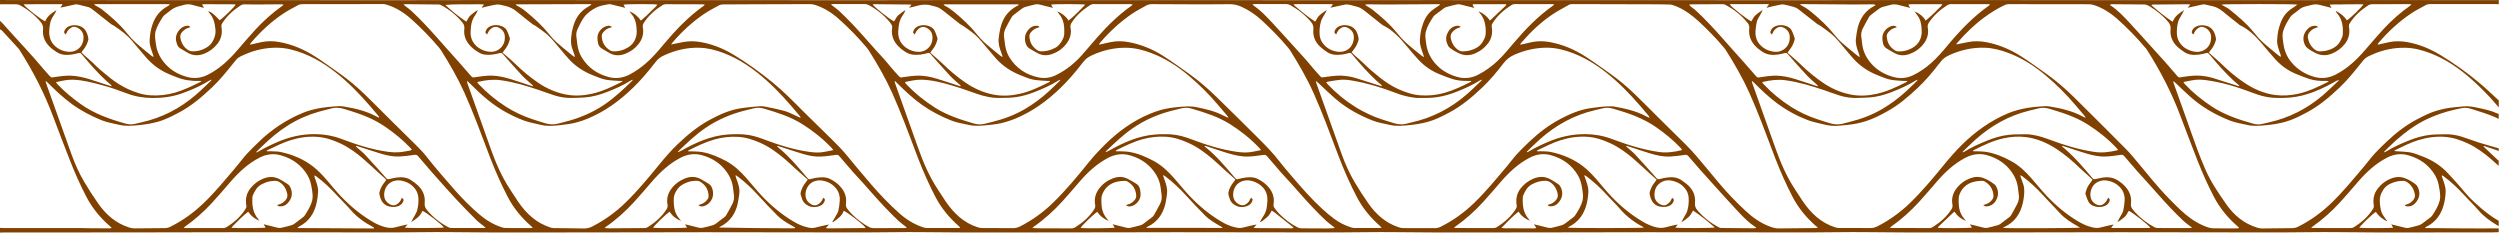<svg width="1408" height="131" viewBox="0 0 1408 131" fill=" #804000" xmlns="http://www.w3.org/2000/svg">
<path d="M0.013 131C0.013 130.106 0.013 129.226 0.013 128.332C0.623 128.372 1.247 128.439 1.857 128.439C16.884 128.452 31.925 128.465 46.953 128.465C47.788 128.465 48.637 128.519 49.472 128.532C53.584 128.572 57.696 128.599 61.807 128.612C62.113 128.612 62.418 128.479 62.935 128.359C62.471 127.918 62.192 127.638 61.9 127.385C56.489 122.689 51.993 117.246 48.663 110.87C45.162 104.173 42.111 97.276 39.352 90.246C36.116 81.988 32.96 73.691 29.829 65.38C24.909 52.32 18.555 39.994 11.075 28.254C10.863 27.921 10.65 27.574 10.385 27.28C7.295 23.905 4.205 20.544 1.101 17.195C0.822 16.902 0.385 16.755 0.013 16.542C0.013 14.941 0.013 13.34 0.013 11.739C0.424 12.139 0.862 12.513 1.26 12.94C5.703 17.822 10.094 22.772 14.59 27.601C17.945 31.203 21.168 34.924 24.325 38.686C25.572 40.18 26.938 41.594 28.224 43.049C28.609 43.489 29.02 43.689 29.617 43.596C31.355 43.315 33.105 43.035 34.856 42.862C36.435 42.702 38.026 42.555 39.618 42.608C43.345 42.715 46.966 43.529 50.52 44.636C54.234 45.797 57.908 47.051 61.595 48.251C62.02 48.398 62.471 48.491 62.908 48.625C62.816 48.171 62.63 47.931 62.404 47.731C61.608 47.037 60.773 46.37 59.99 45.65C54.871 40.954 50.348 35.725 45.905 30.416C45.467 29.895 45.122 29.695 44.459 29.855C43.133 30.175 41.806 30.509 40.453 30.709C37.416 31.149 34.445 31.043 31.792 29.241C30.811 28.575 29.79 27.921 28.888 27.147C25.638 24.359 23.795 20.891 24.245 16.502C24.418 14.848 23.914 13.567 22.893 12.366C19.524 8.378 15.545 5.189 10.929 2.801C10.332 2.495 9.576 2.401 8.886 2.388C5.929 2.361 2.958 2.388 0 2.401C0.013 1.601 0.013 0.8 0.013 0C2.135 0.013 4.258 0.04 6.38 0.04C79.143 0.067 151.906 0.093 224.682 0.107C240.068 0.107 255.453 0.04 270.839 0.04C344.053 0.053 417.254 0.08 490.468 0.107C505.853 0.107 521.239 0.04 536.624 0.04C609.785 0.053 682.946 0.08 756.121 0.107C771.944 0.107 787.767 0.053 803.604 0.053C876.367 0.067 949.13 0.093 1021.91 0.107C1037.33 0.107 1052.76 0.04 1068.2 0.04C1141.36 0.053 1214.52 0.093 1287.69 0.093C1300.69 0.093 1313.69 0.013 1326.69 0.013C1353.04 0.027 1379.38 0.067 1405.74 0.093C1406.27 0.093 1406.78 0.027 1407.31 0C1407.31 0.8 1407.31 1.601 1407.31 2.401C1406.84 2.375 1406.35 2.308 1405.87 2.308C1393.44 2.308 1381.03 2.321 1368.6 2.308C1367.74 2.308 1366.93 2.455 1366.18 2.868C1363.45 4.402 1360.61 5.79 1358.01 7.537C1351.05 12.193 1344.96 17.862 1339.52 24.239C1339.35 24.439 1339.25 24.719 1339.07 25.039C1339.34 25.066 1339.47 25.106 1339.59 25.079C1341.57 24.639 1343.54 24.172 1345.52 23.745C1348.94 23.012 1352.38 23.118 1355.79 23.719C1362.39 24.893 1368.53 27.427 1374.24 30.869C1382.13 35.632 1389.62 40.994 1396.68 46.944C1400.34 50.026 1403.77 53.347 1407.31 56.575C1407.31 57.91 1407.31 59.243 1407.31 60.578C1406.98 60.164 1406.66 59.737 1406.32 59.337C1401.96 54.121 1397.18 49.318 1392.11 44.796C1385.15 38.593 1377.58 33.35 1368.82 29.989C1364.22 28.214 1359.5 26.96 1354.54 26.894C1348.08 26.8 1341.91 28.121 1336.01 30.749C1332.3 32.403 1332.28 32.39 1329.71 35.591C1325.96 40.261 1322.23 44.929 1317.88 49.078C1312.18 54.508 1306.22 59.59 1299.24 63.299C1295.26 65.42 1291.25 67.488 1286.87 68.675C1283.54 69.582 1280.16 70.129 1276.72 70.463C1273.08 70.809 1269.45 71.223 1265.81 70.396C1262.41 69.622 1258.94 69.115 1255.69 67.821C1247.61 64.606 1240.16 60.337 1233.62 54.534C1230.74 51.973 1227.99 49.265 1225.18 46.624C1224.86 46.317 1224.61 45.85 1223.89 45.877C1224.05 46.397 1224.17 46.81 1224.32 47.211C1226.45 53.187 1228.59 59.163 1230.73 65.14C1233.02 71.57 1235.26 78.04 1237.62 84.443C1239 88.192 1240.53 91.887 1242.12 95.542C1245.1 102.425 1249.36 108.575 1253.59 114.698C1258.01 121.088 1263.72 125.944 1271.3 128.225C1272.13 128.479 1273.02 128.692 1273.87 128.679C1279.57 128.652 1285.26 128.532 1290.97 128.492C1292.11 128.479 1293.13 128.239 1294.14 127.745C1301.15 124.303 1307.4 119.741 1313.01 114.352C1319.67 107.948 1325.49 100.771 1331.45 93.741C1333.45 91.38 1335.28 88.845 1337.36 86.564C1339.58 84.15 1341.97 81.895 1344.34 79.627C1349.57 74.665 1355.26 70.302 1361.67 66.994C1365.1 65.233 1368.52 63.459 1372.23 62.378C1375.32 61.485 1378.47 60.778 1381.69 60.471C1383.63 60.284 1385.55 60.071 1387.49 59.91C1390.15 59.697 1392.76 60.097 1395.36 60.671C1399.12 61.498 1402.9 62.218 1406.4 63.873C1406.66 63.993 1406.98 63.993 1407.27 64.059C1407.27 65.033 1407.27 66.02 1407.27 66.994C1406.72 66.714 1406.17 66.421 1405.62 66.167C1401.53 64.353 1397.26 63.032 1393.02 61.698C1391.13 61.098 1389.2 60.498 1387.18 60.791C1385.48 61.044 1383.82 61.471 1382.14 61.845C1376.91 63.032 1371.86 64.753 1367.01 67.034C1360.55 70.076 1354.86 74.278 1349.51 78.974C1347.28 80.934 1345.2 83.056 1343.07 85.11C1342.87 85.297 1342.73 85.55 1342.58 85.764C1343.11 85.724 1343.5 85.564 1343.86 85.337C1348.01 82.749 1352.47 80.814 1356.99 79.013C1360.75 77.506 1364.62 76.426 1368.61 75.959C1371.28 75.652 1373.98 75.705 1376.68 75.625C1379.93 75.518 1383.12 75.972 1386.21 76.906C1389.46 77.893 1392.62 79.187 1395.85 80.201C1399.63 81.388 1403.47 82.429 1407.27 83.536C1407.27 84.07 1407.27 84.603 1407.27 85.137C1407.01 84.99 1406.76 84.803 1406.47 84.71C1404.13 83.909 1401.8 83.122 1399.46 82.349C1399.24 82.269 1398.98 82.269 1398.71 82.228C1398.75 82.415 1398.73 82.522 1398.77 82.575C1398.98 82.802 1399.21 83.002 1399.44 83.216C1401.81 85.457 1404.18 87.698 1406.56 89.926C1406.77 90.126 1407.02 90.286 1407.26 90.473C1407.26 91.447 1407.26 92.434 1407.26 93.407C1405.71 92.034 1404.17 90.619 1402.59 89.272C1398.72 86.017 1394.66 83.029 1390.07 80.868C1385.85 78.88 1381.48 77.386 1376.8 77.066C1371.73 76.732 1366.77 77.439 1361.91 78.947C1357.38 80.361 1353.17 82.509 1348.92 84.563C1348.73 84.643 1348.58 84.803 1348.42 84.923C1348.97 85.177 1349.47 85.163 1349.98 85.203C1352.18 85.35 1354.38 85.403 1356.56 85.684C1359.33 86.044 1361.9 87.151 1364.5 88.151C1369.81 90.206 1374.53 93.167 1378.45 97.343C1380.58 99.597 1382.66 101.892 1384.7 104.226C1387.54 107.455 1390.19 110.843 1393.4 113.725C1394.75 114.938 1396.07 116.192 1397.46 117.366C1400.55 119.954 1403.76 122.382 1407.27 124.357C1407.27 125.33 1407.27 126.318 1407.27 127.291C1407.04 127.185 1406.78 127.078 1406.56 126.945C1402.65 124.65 1399.02 122.035 1396 118.567C1393.29 115.459 1390.31 112.604 1387.54 109.562C1384.14 105.854 1380.47 102.479 1376.48 99.451C1376.12 99.184 1375.8 98.784 1375.16 98.864C1375.23 99.157 1375.24 99.371 1375.32 99.571C1375.84 101.078 1376.44 102.572 1376.85 104.106C1377.17 105.294 1377.43 106.548 1377.39 107.775C1377.33 110.216 1376.99 112.631 1376.4 115.019C1374.95 120.701 1371.85 125.064 1366.54 127.705C1366.29 127.825 1366.06 128.012 1365.83 128.172C1365.85 128.265 1365.87 128.345 1365.89 128.439C1379.69 128.585 1393.48 128.746 1407.29 128.625C1407.29 129.332 1407.29 130.053 1407.29 130.76C1406 130.8 1404.73 130.893 1403.44 130.893C1374.62 130.8 1345.8 131.133 1316.99 130.747C1306.07 130.6 1295.16 130.907 1284.24 130.907C1254.23 130.893 1224.21 130.8 1194.2 130.787C1175.55 130.773 1156.89 130.907 1138.24 130.88C1109.29 130.827 1080.33 131.12 1051.39 130.747C1040.44 130.6 1029.47 130.907 1018.51 130.907C988.535 130.893 958.56 130.8 928.598 130.787C909.897 130.773 891.195 130.907 872.507 130.88C843.513 130.827 814.519 131.12 785.526 130.747C774.57 130.6 763.601 130.907 752.646 130.907C722.591 130.893 692.523 130.8 662.468 130.787C643.766 130.773 625.065 130.92 606.377 130.88C577.516 130.827 548.654 131.12 519.793 130.747C508.838 130.6 497.869 130.907 486.913 130.907C456.805 130.893 426.697 130.8 396.603 130.787C377.994 130.773 359.385 130.92 340.777 130.88C311.876 130.827 282.962 131.12 254.061 130.747C243.145 130.6 232.229 130.907 221.313 130.907C191.258 130.893 161.19 130.8 131.135 130.787C112.487 130.773 93.825 130.867 75.177 130.893C50.772 130.92 26.368 130.92 1.963 130.933C1.247 130.907 0.623 130.973 0.013 131ZM450.823 66.327C450.823 66.047 450.863 65.94 450.823 65.887C450.598 65.567 450.359 65.233 450.107 64.926C444.245 57.91 438.223 51.053 431.353 44.983C424.23 38.686 416.564 33.284 407.624 29.895C403.301 28.254 398.884 27.067 394.242 26.907C387.225 26.667 380.567 28.174 374.201 31.096C372.238 31.99 370.474 33.097 369.24 34.938C368.895 35.445 368.444 35.898 368.06 36.379C364.479 41.021 360.645 45.423 356.441 49.505C348.921 56.816 340.591 62.845 330.882 66.861C329.092 67.608 327.235 68.208 325.378 68.755C322.235 69.689 319.012 70.102 315.762 70.449C312.062 70.836 308.388 71.25 304.714 70.343C301.424 69.529 298.016 69.008 294.859 67.808C287.67 65.086 281.012 61.338 274.99 56.482C271.184 53.414 267.656 50.052 264.22 46.597C263.902 46.277 263.544 45.997 263.199 45.69C263.12 45.757 263.027 45.81 262.947 45.877C263.066 46.29 263.173 46.704 263.305 47.104C267.642 59.27 272.019 71.423 276.317 83.603C279.155 91.633 282.524 99.384 287.179 106.521C288.678 108.829 290.15 111.15 291.702 113.431C296.305 120.194 302.008 125.584 309.979 128.119C310.563 128.305 311.173 128.452 311.783 128.465C317.447 128.545 323.097 128.545 328.76 128.679C330.498 128.719 332.063 128.332 333.588 127.545C340.472 124.05 346.666 119.568 352.197 114.205C359.014 107.588 365.089 100.278 371.084 92.927C374.373 88.899 377.742 84.977 381.496 81.375C386.96 76.145 392.73 71.33 399.375 67.688C405.184 64.513 411.179 61.818 417.797 60.871C420.768 60.444 423.753 60.177 426.737 59.924C428.01 59.817 429.337 59.737 430.57 59.977C433.992 60.617 437.401 61.378 440.783 62.192C443.847 62.925 446.632 64.446 449.471 65.767C449.908 65.94 450.333 66.114 450.823 66.327ZM213.382 66.22C213.448 66.127 213.501 66.02 213.567 65.927C213.342 65.607 213.13 65.273 212.878 64.98C206.989 57.936 200.941 51.039 194.03 44.943C187.107 38.833 179.666 33.564 171.018 30.162C166.257 28.294 161.376 26.96 156.23 26.88C149.824 26.787 143.683 28.094 137.82 30.696C134.04 32.363 134.014 32.35 131.414 35.605C127.66 40.274 123.933 44.943 119.57 49.078C113.893 54.481 107.977 59.524 101.054 63.232C97.035 65.38 92.99 67.474 88.56 68.662C85.27 69.542 81.941 70.102 78.546 70.436C74.806 70.809 71.092 71.21 67.365 70.343C63.969 69.555 60.508 69.035 57.258 67.728C51.343 65.327 45.706 62.392 40.507 58.617C35.652 55.081 31.302 50.986 27.071 46.744C26.712 46.384 26.328 46.063 25.943 45.717C25.85 45.77 25.758 45.837 25.665 45.89C25.797 46.33 25.917 46.77 26.076 47.211C28.211 53.187 30.347 59.163 32.482 65.14C35.082 72.41 37.668 79.694 40.281 86.951C42.231 92.354 44.565 97.583 47.496 102.519C49.963 106.668 52.576 110.75 55.361 114.712C59.725 120.915 65.243 125.704 72.577 128.079C73.638 128.425 74.7 128.639 75.814 128.625C81.477 128.559 87.127 128.492 92.791 128.479C93.839 128.479 94.78 128.265 95.722 127.812C102.818 124.343 109.145 119.741 114.835 114.271C121.48 107.868 127.315 100.691 133.271 93.648C135.247 91.313 137.051 88.819 139.107 86.564C141.229 84.243 143.537 82.095 145.791 79.894C153.06 72.824 161.363 67.368 170.727 63.499C174.096 62.112 177.637 61.311 181.205 60.711C183.685 60.297 186.192 60.097 188.699 59.91C190.237 59.804 191.829 59.684 193.327 59.937C199.88 61.004 206.339 62.472 212.241 65.727C212.586 65.94 212.997 66.06 213.382 66.22ZM504.142 45.703C504.036 45.77 503.93 45.823 503.811 45.89C503.93 46.304 504.036 46.717 504.182 47.117C508.519 59.283 512.896 71.436 517.193 83.603C520.032 91.633 523.401 99.384 528.07 106.521C529.568 108.829 531.04 111.15 532.592 113.431C537.155 120.101 542.752 125.491 550.631 127.998C551.413 128.252 552.262 128.425 553.071 128.439C558.867 128.479 564.65 128.425 570.446 128.492C571.918 128.505 573.218 128.172 574.505 127.518C581.388 124.023 587.582 119.541 593.1 114.165C600.209 107.215 606.602 99.597 612.823 91.847C615.833 88.098 619.083 84.616 622.492 81.255C629.866 73.998 638.103 68.048 647.679 64.059C649.589 63.259 651.565 62.592 653.541 62.005C656.685 61.071 659.908 60.644 663.171 60.324C666.778 59.964 670.346 59.617 673.967 60.377C679.034 61.431 684.074 62.538 688.716 64.953C689.419 65.327 690.135 65.66 690.865 65.994C691.117 66.114 691.408 66.154 691.939 66.3C691.594 65.78 691.422 65.487 691.209 65.22C689.459 63.152 687.695 61.111 685.957 59.043C680.917 53.054 675.36 47.584 669.391 42.555C663.078 37.246 656.221 32.817 648.475 29.895C643.992 28.201 639.389 26.987 634.561 26.894C627.784 26.774 621.338 28.241 615.17 31.056C613.154 31.976 611.364 33.084 610.09 34.951C609.746 35.458 609.295 35.898 608.91 36.392C605.329 41.034 601.496 45.423 597.278 49.519C589.758 56.829 581.428 62.845 571.719 66.861C569.929 67.594 568.072 68.208 566.215 68.755C563.072 69.689 559.849 70.116 556.599 70.436C552.952 70.796 549.331 71.196 545.683 70.369C542.328 69.609 538.892 69.115 535.683 67.835C529.873 65.527 524.342 62.659 519.223 59.03C514.156 55.415 509.633 51.186 505.243 46.77C504.898 46.41 504.514 46.05 504.142 45.703ZM1174.41 66.26C1174.48 66.18 1174.54 66.114 1174.59 66.034C1174.34 65.7 1174.12 65.353 1173.85 65.033C1172.15 63.032 1170.44 61.058 1168.76 59.057C1163.69 53.027 1158.11 47.531 1152.1 42.475C1145.83 37.192 1139 32.803 1131.3 29.882C1126.94 28.228 1122.48 27.027 1117.79 26.88C1110.82 26.667 1104.21 28.161 1097.88 31.056C1095.92 31.95 1094.15 33.057 1092.92 34.884C1092.55 35.431 1092.07 35.912 1091.66 36.432C1088.12 41.048 1084.35 45.45 1080.11 49.452C1074.81 54.468 1069.3 59.177 1062.89 62.712C1058.94 64.9 1054.93 66.981 1050.61 68.315C1047.49 69.275 1044.29 69.956 1041.03 70.289C1039.15 70.489 1037.27 70.689 1035.37 70.836C1032.57 71.049 1029.81 70.756 1027.11 70.062C1024.16 69.315 1021.12 68.782 1018.3 67.715C1012.08 65.34 1006.26 62.178 1000.88 58.19C996.241 54.748 992.063 50.799 987.992 46.704C987.633 46.344 987.249 46.01 986.877 45.663C986.785 45.717 986.705 45.783 986.612 45.837C986.732 46.237 986.824 46.65 986.957 47.051C991.321 59.297 995.711 71.543 1000.05 83.789C1002.87 91.767 1006.26 99.477 1010.9 106.574C1012.38 108.842 1013.83 111.123 1015.35 113.364C1019.93 120.088 1025.57 125.491 1033.5 128.012C1034.2 128.239 1034.96 128.399 1035.69 128.399C1041.56 128.425 1047.45 128.385 1053.33 128.439C1054.75 128.452 1056.01 128.159 1057.27 127.518C1064.15 124.023 1070.34 119.541 1075.87 114.178C1082.69 107.561 1088.77 100.251 1094.76 92.901C1098.05 88.872 1101.45 84.99 1105.16 81.348C1112.61 74.038 1120.93 68.088 1130.55 63.966C1134.27 62.365 1138.16 61.391 1142.13 60.724C1144.59 60.297 1147.11 60.111 1149.62 59.924C1151.16 59.804 1152.75 59.697 1154.25 59.937C1160.89 61.018 1167.42 62.512 1173.39 65.834C1173.69 66.02 1174.06 66.127 1174.41 66.26ZM929.009 66.354C928.903 65.913 928.89 65.767 928.837 65.673C928.691 65.447 928.532 65.233 928.359 65.033C922.391 57.883 916.25 50.893 909.22 44.716C902.244 38.593 894.737 33.337 886.036 29.989C881.221 28.134 876.287 26.854 871.088 26.867C864.814 26.88 858.846 28.241 853.089 30.749C850.596 31.829 848.553 33.324 846.869 35.511C843.182 40.34 839.295 45.01 834.879 49.212C829.109 54.708 823.061 59.804 815.978 63.512C812.145 65.527 808.286 67.514 804.068 68.648C800.739 69.542 797.37 70.116 793.921 70.449C790.221 70.809 786.56 71.21 782.873 70.369C779.517 69.609 776.095 69.102 772.886 67.821C765.445 64.86 758.455 61.058 752.354 55.815C748.919 52.88 745.696 49.705 742.38 46.637C742.048 46.33 741.703 46.037 741.358 45.743C741.266 45.81 741.173 45.877 741.08 45.943C741.226 46.384 741.358 46.837 741.518 47.277C743.64 53.214 745.749 59.15 747.871 65.086C750.47 72.357 753.057 79.641 755.67 86.898C757.619 92.34 759.994 97.623 762.938 102.586C765.405 106.734 768.018 110.83 770.803 114.765C775.114 120.875 780.539 125.651 787.794 128.012C788.642 128.292 789.478 128.465 790.38 128.465C796.309 128.452 802.224 128.439 808.153 128.479C809.294 128.492 810.315 128.225 811.323 127.732C818.339 124.29 824.586 119.728 830.197 114.338C836.855 107.935 842.678 100.758 848.633 93.728C850.636 91.367 852.466 88.832 854.548 86.551C856.763 84.136 859.151 81.882 861.525 79.614C866.751 74.651 872.467 70.343 878.86 66.967C884.285 64.099 889.895 61.711 895.997 60.871C899.962 60.324 903.955 59.764 907.987 59.897C908.212 59.91 908.438 59.897 908.65 59.937C915.096 61.071 921.489 62.432 927.325 65.62C927.789 65.834 928.28 66.02 929.009 66.354ZM856.06 25.026C856.485 25.066 856.617 25.106 856.724 25.079C858.7 24.639 860.676 24.172 862.652 23.745C866.021 23.012 869.43 23.078 872.799 23.692C880.067 25.013 886.765 27.867 892.959 31.856C897.681 34.898 902.23 38.219 906.819 41.461C911.82 44.996 916.489 48.958 920.892 53.2C925.295 57.443 929.566 61.831 933.917 66.127C939.076 71.236 944.289 76.305 949.422 81.441C951.491 83.509 953.507 85.644 955.403 87.871C959.608 92.794 963.706 97.81 967.858 102.772C972.699 108.575 977.938 113.991 983.482 119.101C987.289 122.609 991.493 125.531 996.334 127.425C998.112 128.119 999.889 128.692 1001.85 128.652C1008.79 128.545 1015.73 128.505 1022.66 128.439C1022.94 128.439 1023.22 128.345 1023.5 128.292C1023.56 128.185 1023.63 128.065 1023.7 127.958C1023.38 127.745 1023.02 127.558 1022.73 127.305C1017.37 122.622 1012.89 117.22 1009.58 110.87C1005.94 103.853 1002.74 96.623 999.876 89.259C997.236 82.482 994.782 75.625 992.116 68.848C989.901 63.232 987.647 57.629 985.166 52.133C981.413 43.822 976.864 35.938 971.996 28.254C971.611 27.654 971.16 27.107 970.709 26.56C966.399 21.424 961.69 16.662 956.783 12.1C954.979 10.405 953.016 8.858 951.013 7.417C948.268 5.456 945.31 3.869 942.074 2.841C941.53 2.668 940.959 2.561 940.389 2.548C938.134 2.481 935.88 2.428 933.625 2.428C917.749 2.388 901.885 2.348 886.009 2.308C885.16 2.308 884.325 2.321 883.569 2.748C880.465 4.536 877.255 6.15 874.284 8.151C867.785 12.526 862.135 17.902 857.002 23.826C856.737 24.159 856.485 24.506 856.06 25.026ZM377.954 25.053C380.408 24.559 382.517 24.146 384.626 23.719C388.008 23.025 391.403 23.105 394.772 23.719C401.324 24.893 407.426 27.387 413.116 30.789C420.822 35.418 428.09 40.727 435.08 46.397C441.459 51.573 447.163 57.469 452.959 63.272C458.092 68.408 463.384 73.397 468.517 78.533C471.528 81.548 474.552 84.563 477.231 87.858C481.594 93.234 486.051 98.517 490.561 103.759C495.481 109.482 500.707 114.912 506.318 119.954C510.31 123.53 514.78 126.358 519.912 128.025C520.536 128.225 521.199 128.412 521.849 128.412C527.857 128.439 533.879 128.439 539.887 128.425C540.166 128.425 540.431 128.319 540.723 128.265C540.656 128.065 540.656 127.972 540.603 127.918C540.391 127.692 540.152 127.492 539.927 127.278C534.622 122.609 530.152 117.246 526.862 110.95C523.189 103.906 519.979 96.636 517.101 89.219C514.474 82.482 512.034 75.665 509.381 68.942C507.166 63.326 504.912 57.723 502.431 52.227C498.665 43.876 494.089 35.952 489.194 28.228C488.916 27.774 488.584 27.361 488.239 26.947C483.412 21.198 478.173 15.835 472.589 10.832C468.596 7.257 464.153 4.376 458.994 2.761C458.132 2.495 457.19 2.321 456.275 2.321C446.102 2.321 435.942 2.361 425.769 2.401C419.535 2.428 413.301 2.428 407.081 2.495C406.351 2.508 405.555 2.668 404.932 3.015C402.147 4.536 399.295 6.003 396.656 7.777C389.984 12.3 384.095 17.729 378.843 23.852C378.578 24.172 378.339 24.532 377.954 25.053ZM1260.87 128.492C1260.9 128.385 1260.93 128.279 1260.95 128.172C1260.67 127.905 1260.4 127.625 1260.1 127.371C1254.69 122.676 1250.21 117.22 1246.88 110.856C1243.41 104.2 1240.35 97.343 1237.61 90.366C1234.35 82.068 1231.19 73.718 1228.05 65.38C1223.13 52.32 1216.77 40.007 1209.29 28.254C1209.11 27.961 1208.91 27.654 1208.68 27.387C1203.51 21.238 1197.94 15.461 1191.89 10.178C1188.28 7.044 1184.26 4.562 1179.74 2.988C1178.72 2.628 1177.59 2.388 1176.52 2.388C1161.45 2.335 1146.37 2.335 1131.3 2.335C1130.59 2.335 1129.8 2.495 1129.14 2.801C1125.04 4.709 1121.24 7.097 1117.58 9.778C1111.96 13.887 1107.06 18.73 1102.48 23.932C1102.22 24.239 1101.8 24.506 1101.88 25.013C1104.05 24.573 1106.16 24.172 1108.26 23.732C1111.69 23.025 1115.12 23.105 1118.53 23.732C1125.75 25.079 1132.4 27.907 1138.54 31.883C1143.33 34.978 1147.96 38.34 1152.62 41.648C1158.11 45.556 1163.2 49.972 1168.02 54.694C1174.05 60.631 1180.05 66.621 1186.04 72.597C1189.86 76.412 1193.68 80.228 1197.47 84.083C1198.75 85.377 1199.98 86.724 1201.15 88.112C1204.97 92.66 1208.75 97.249 1212.55 101.812C1217.33 107.548 1222.46 112.937 1227.87 118.073C1231.65 121.662 1235.78 124.784 1240.57 126.891C1242.54 127.758 1244.55 128.612 1246.77 128.612C1251.06 128.612 1255.36 128.625 1259.64 128.625C1260.02 128.599 1260.45 128.532 1260.87 128.492ZM299.833 128.385C299.859 128.292 299.886 128.185 299.912 128.092C299.66 127.852 299.422 127.598 299.156 127.371C293.732 122.636 289.195 117.153 285.866 110.723C282.259 103.746 279.075 96.556 276.224 89.232C273.598 82.495 271.157 75.678 268.505 68.955C266.29 63.339 264.048 57.736 261.568 52.24C257.801 43.889 253.238 35.978 248.331 28.241C248.052 27.788 247.721 27.361 247.376 26.96C242.521 21.171 237.256 15.781 231.632 10.752C227.64 7.177 223.17 4.336 218.024 2.708C217.321 2.481 216.565 2.295 215.835 2.295C200.636 2.295 185.423 2.308 170.223 2.348C169.453 2.348 168.604 2.508 167.941 2.868C165.063 4.429 162.132 5.923 159.426 7.737C152.662 12.273 146.746 17.809 141.428 23.999C141.189 24.279 140.99 24.599 140.658 25.053C141.056 25.053 141.229 25.079 141.375 25.053C143.351 24.613 145.327 24.132 147.303 23.719C150.633 23.012 153.988 23.078 157.317 23.679C164.546 24.973 171.204 27.814 177.358 31.75C182.12 34.804 186.696 38.153 191.338 41.421C196.378 44.97 201.073 48.972 205.517 53.24C209.92 57.483 214.191 61.858 218.541 66.167C223.701 71.276 228.913 76.346 234.046 81.481C236.115 83.549 238.198 85.63 240.001 87.925C245.002 94.328 250.347 100.424 255.692 106.534C260.109 111.577 264.804 116.339 269.897 120.701C273.691 123.956 277.908 126.518 282.696 128.052C283.439 128.292 284.248 128.425 285.031 128.425C289.54 128.465 294.05 128.452 298.559 128.452C298.984 128.452 299.408 128.412 299.833 128.385ZM618.844 25.066C619.255 25.039 619.428 25.053 619.587 25.026C621.523 24.599 623.46 24.159 625.396 23.745C628.858 22.998 632.333 23.105 635.795 23.745C642.878 25.066 649.43 27.828 655.465 31.709C660.332 34.844 665.041 38.246 669.763 41.608C675.293 45.543 680.413 49.985 685.267 54.734C693.371 62.672 701.489 70.596 709.486 78.64C713.293 82.469 717.073 86.351 720.389 90.646C722.524 93.421 724.806 96.089 727.087 98.744C732.671 105.28 738.308 111.79 744.661 117.62C746.836 119.621 749.117 121.555 751.505 123.303C754.37 125.41 757.54 126.998 760.935 128.065C761.519 128.252 762.142 128.399 762.739 128.412C767.514 128.439 772.289 128.425 777.064 128.412C777.342 128.412 777.621 128.305 778.164 128.199C777.647 127.705 777.329 127.371 776.984 127.065C771.824 122.502 767.487 117.26 764.264 111.137C760.378 103.746 757.049 96.089 754.025 88.312C751.492 81.775 749.118 75.172 746.558 68.648C744.449 63.285 742.287 57.923 739.926 52.667C736.093 44.102 731.411 35.992 726.397 28.081C726.119 27.627 725.761 27.227 725.429 26.814C720.906 21.398 715.946 16.382 710.773 11.593C707.271 8.351 703.385 5.67 699.008 3.735C696.926 2.815 694.791 2.321 692.469 2.361C685.36 2.468 678.238 2.428 671.129 2.428C663.741 2.415 656.366 2.401 648.979 2.335C647.745 2.321 646.605 2.521 645.544 3.122C642.97 4.589 640.305 5.923 637.851 7.577C631.02 12.18 624.999 17.729 619.627 23.985C619.375 24.266 619.176 24.586 618.844 25.066ZM469.074 125.17C468.981 125.09 468.888 125.01 468.795 124.917C469.432 123.863 470.082 122.809 470.679 121.729C471.236 120.728 471.939 119.728 472.177 118.647C472.602 116.753 472.854 114.792 472.96 112.857C473.159 109.042 471.528 106.067 468.49 103.853C467.111 102.852 465.546 102.252 463.901 101.852C461.713 101.318 459.59 101.505 457.601 102.572C454.988 103.973 453.423 107.161 453.675 110.189C453.861 112.377 454.909 113.938 456.765 115.005C458.437 115.966 459.922 115.846 461.421 114.618C462.23 113.965 462.867 113.191 463.238 112.204C463.344 111.937 463.516 111.697 463.676 111.403C464.498 111.764 464.737 112.364 464.485 113.071C464.259 113.685 463.941 114.298 463.516 114.778C461.885 116.619 458.065 117.153 455.598 116.059C453.622 115.179 452.229 113.818 451.619 111.71C451.433 111.07 451.248 110.43 451.009 109.803C450.784 109.229 450.863 108.695 451.009 108.122C451.54 106.107 452.481 104.333 453.794 102.719C454.152 102.279 454.458 101.798 454.909 101.185C454.259 100.598 453.675 100.064 453.091 99.531C451.341 97.97 449.577 96.422 447.826 94.848C445.982 93.181 444.205 91.447 442.322 89.846C438.091 86.244 433.674 82.922 428.581 80.628C424.535 78.8 420.357 77.373 415.901 77.093C411.325 76.799 406.842 77.306 402.412 78.547C397.398 79.947 392.756 82.215 388.127 84.523C387.915 84.63 387.743 84.803 387.544 84.95C387.57 85.043 387.583 85.123 387.61 85.217C388.114 85.217 388.618 85.19 389.135 85.217C391.204 85.337 393.3 85.283 395.329 85.63C400.197 86.484 404.72 88.418 409.057 90.753C413.474 93.141 417.068 96.582 420.371 100.318C423.275 103.613 426.008 107.054 429.018 110.256C434.231 115.806 440.04 120.648 446.579 124.57C449.139 126.104 451.792 127.385 454.71 128.025C456.129 128.345 457.548 128.612 459.02 128.225C461.195 127.652 463.397 127.185 465.586 126.678C465.93 126.598 466.289 126.571 466.925 126.464C466.222 127.211 465.718 127.745 465.082 128.425C465.652 128.519 465.97 128.612 466.302 128.612C473.146 128.572 480.003 128.505 486.847 128.439C487.072 128.439 487.298 128.305 487.563 128.225C485.733 126.037 477.005 119.314 475.215 118.74C474.127 121.809 471.514 123.409 469.074 125.17ZM628.407 84.923C628.42 85.003 628.447 85.097 628.46 85.177C628.964 85.177 629.468 85.15 629.972 85.177C632.041 85.297 634.137 85.243 636.166 85.59C641.034 86.431 645.557 88.378 649.881 90.713C654.297 93.101 657.892 96.543 661.194 100.278C664.073 103.533 666.778 106.948 669.749 110.109C675.015 115.739 680.891 120.635 687.496 124.597C690.016 126.104 692.642 127.345 695.507 127.998C696.926 128.319 698.332 128.599 699.817 128.212C701.993 127.638 704.194 127.171 706.383 126.678C706.741 126.598 707.099 126.558 707.709 126.451C707.086 127.158 706.648 127.665 706.025 128.372C706.741 128.412 707.165 128.439 707.59 128.452C708.611 128.465 709.619 128.465 710.64 128.479C716.211 128.519 721.782 128.559 727.339 128.585C727.684 128.585 728.042 128.452 728.519 128.345C728.267 128.025 728.175 127.865 728.055 127.758C724.554 124.97 721.065 122.182 717.551 119.421C717.153 119.114 716.675 118.914 716.198 118.634C715.601 119.648 715.19 120.608 714.54 121.382C713.863 122.182 713.001 122.849 712.166 123.49C711.423 124.063 710.786 124.864 709.553 125.104C710.15 124.05 710.561 123.156 711.118 122.369C712.444 120.528 713.32 118.527 713.505 116.246C713.598 115.139 713.797 114.045 713.824 112.937C713.863 110.296 713.28 107.868 711.463 105.787C709.659 103.733 707.431 102.505 704.844 101.852C702.669 101.305 700.547 101.478 698.531 102.505C695.878 103.88 694.26 107.121 694.525 110.203C694.724 112.511 695.891 114.085 697.881 115.112C699.3 115.846 700.68 115.806 701.993 114.818C702.934 114.111 703.69 113.271 704.115 112.15C704.221 111.884 704.407 111.643 704.566 111.377C705.388 111.764 705.6 112.364 705.348 113.058C705.136 113.631 704.844 114.205 704.46 114.658C702.895 116.486 699.141 117.153 696.687 116.112C694.685 115.259 693.146 113.951 692.523 111.764C692.324 111.083 692.045 110.416 691.899 109.722C691.793 109.229 691.78 108.669 691.886 108.188C692.35 106.107 693.345 104.293 694.684 102.652C695.043 102.212 695.334 101.732 695.772 101.131C695.122 100.531 694.552 99.984 693.955 99.464C692.204 97.903 690.44 96.356 688.703 94.782C686.859 93.114 685.082 91.38 683.198 89.779C678.967 86.177 674.551 82.856 669.457 80.561C665.412 78.733 661.247 77.306 656.778 77.026C652.255 76.732 647.798 77.226 643.408 78.44C638.302 79.854 633.593 82.175 628.871 84.51C628.699 84.63 628.566 84.803 628.407 84.923ZM150.208 84.897C150.235 84.99 150.261 85.083 150.288 85.177C150.858 85.177 151.428 85.15 151.985 85.177C154.015 85.297 156.084 85.177 158.047 85.604C164.718 87.044 170.952 89.579 176.39 93.834C179.189 96.035 181.629 98.61 183.95 101.292C186.629 104.373 189.163 107.575 191.975 110.523C197.413 116.232 203.447 121.208 210.291 125.144C212.254 126.278 214.323 127.158 216.485 127.785C218.634 128.412 220.796 128.585 222.998 127.945C224.695 127.452 226.42 127.105 228.144 126.691C228.515 126.598 228.887 126.544 229.576 126.411C228.926 127.158 228.489 127.652 228.011 128.199C229.47 128.545 249.087 128.465 250.002 128.145C249.034 126.544 239.71 119.261 237.893 118.754C236.752 121.809 234.166 123.463 231.553 125.09C232.149 123.783 232.919 122.596 233.595 121.368C234.126 120.408 234.683 119.407 234.961 118.367C235.532 116.166 235.77 113.911 235.651 111.63C235.545 109.576 234.895 107.748 233.595 106.121C231.738 103.799 229.324 102.465 226.473 101.812C221.671 100.718 217.493 103.279 216.552 107.815C215.849 111.257 216.95 113.738 219.841 115.179C221.22 115.872 222.56 115.806 223.833 114.845C224.775 114.138 225.531 113.298 225.955 112.177C226.062 111.91 226.221 111.67 226.367 111.403C227.322 112.07 227.494 112.604 227.056 113.564C226.539 114.698 225.69 115.512 224.536 115.992C223.316 116.499 222.056 116.619 220.769 116.539C215.942 116.219 214.204 112.857 213.634 108.869C213.594 108.575 213.713 108.255 213.793 107.962C214.31 106.001 215.278 104.266 216.538 102.692C216.897 102.252 217.202 101.785 217.533 101.305C217.294 101.025 217.135 100.798 216.936 100.625C215.597 99.411 214.244 98.197 212.891 96.983C210.106 94.448 207.373 91.86 204.522 89.406C200.649 86.07 196.537 83.069 191.895 80.881C187.677 78.894 183.3 77.373 178.605 77.066C173.432 76.719 168.406 77.453 163.458 79.027C159.015 80.441 154.877 82.549 150.699 84.563C150.526 84.63 150.367 84.776 150.208 84.897ZM943.533 128.172C945.005 128.559 964.661 128.519 965.762 128.119C961.849 124.69 957.91 121.448 953.56 118.58C952.605 119.981 952.087 121.502 950.774 122.436C949.528 123.329 948.453 124.49 946.981 125.077C947.525 123.903 948.175 122.863 948.772 121.782C949.329 120.781 949.979 119.781 950.284 118.7C950.973 116.339 951.199 113.911 951.053 111.443C950.934 109.482 950.284 107.735 949.05 106.187C947.207 103.853 944.806 102.505 941.954 101.825C939.806 101.318 937.71 101.465 935.787 102.546C932.869 104.186 931.688 106.828 931.794 110.109C931.887 113.084 933.983 114.845 936.171 115.512C937.034 115.779 937.922 115.672 938.731 115.179C939.845 114.485 940.774 113.618 941.278 112.377C941.41 112.057 941.57 111.75 941.716 111.443C942.71 111.964 942.922 112.511 942.511 113.498C942.021 114.645 941.185 115.472 940.031 115.966C938.864 116.459 937.644 116.606 936.397 116.553C931.423 116.339 929.672 112.951 929.049 108.949C928.996 108.615 929.142 108.255 929.221 107.908C929.739 105.934 930.707 104.213 931.98 102.639C932.325 102.199 932.617 101.732 933.015 101.158C931.476 99.784 930.017 98.504 928.571 97.196C925.68 94.582 922.842 91.9 919.897 89.352C916.024 86.017 911.913 83.029 907.27 80.841C903.053 78.853 898.676 77.346 893.981 77.039C888.821 76.706 883.781 77.439 878.834 79.013C874.43 80.414 870.345 82.509 866.194 84.496C865.981 84.603 865.796 84.776 865.597 84.91C865.61 85.003 865.637 85.083 865.65 85.177C866.154 85.177 866.671 85.15 867.175 85.177C869.244 85.283 871.366 85.163 873.369 85.577C880.014 86.978 886.195 89.512 891.62 93.688C894.471 95.889 896.938 98.504 899.299 101.212C902.005 104.32 904.578 107.561 907.416 110.55C912.854 116.259 918.889 121.222 925.746 125.157C927.723 126.291 929.778 127.158 931.94 127.798C934.089 128.425 936.251 128.585 938.453 127.932C940.19 127.425 941.954 127.051 943.718 126.638C944.037 126.558 944.355 126.558 944.925 126.491C944.421 127.158 944.023 127.598 943.533 128.172ZM1111.24 84.883C1111.24 84.977 1111.25 85.083 1111.25 85.177C1111.75 85.177 1112.27 85.15 1112.77 85.177C1114.84 85.297 1116.94 85.243 1118.97 85.604C1123.84 86.457 1128.36 88.378 1132.68 90.726C1137.1 93.114 1140.68 96.556 1143.98 100.291C1146.91 103.613 1149.67 107.094 1152.71 110.323C1157.87 115.792 1163.6 120.581 1170.06 124.477C1172.66 126.037 1175.34 127.345 1178.29 128.012C1179.71 128.332 1181.12 128.599 1182.61 128.212C1184.78 127.638 1186.98 127.171 1189.17 126.678C1189.53 126.598 1189.89 126.558 1190.29 126.491C1190.14 127.331 1189.1 127.452 1189.13 128.319C1189.34 128.359 1189.52 128.425 1189.69 128.425C1196.59 128.425 1203.48 128.425 1210.37 128.412C1210.59 128.412 1210.8 128.265 1211.07 128.185C1209.61 126.318 1200.83 119.474 1198.91 118.727C1198.11 119.994 1197.61 121.502 1196.28 122.436C1195.05 123.303 1194 124.45 1192.53 125.05C1193.02 123.93 1193.63 122.929 1194.2 121.902C1194.77 120.861 1195.52 119.834 1195.79 118.714C1196.24 116.779 1196.49 114.778 1196.6 112.791C1196.8 109.029 1195.17 106.094 1192.18 103.893C1190.78 102.852 1189.16 102.252 1187.47 101.838C1185.34 101.332 1183.26 101.518 1181.31 102.532C1178.64 103.92 1177.05 107.148 1177.33 110.243C1177.53 112.551 1178.72 114.125 1180.7 115.139C1182.11 115.872 1183.49 115.806 1184.79 114.818C1185.7 114.138 1186.43 113.324 1186.85 112.257C1186.97 111.95 1187.15 111.67 1187.33 111.363C1188.23 111.83 1188.35 112.471 1188.1 113.231C1187.66 114.525 1186.77 115.405 1185.54 115.952C1183.85 116.686 1182.05 116.779 1180.34 116.379C1178.76 116.019 1177.14 115.285 1176.32 113.778C1175.54 112.351 1175.07 110.75 1174.53 109.216C1174.44 108.962 1174.57 108.615 1174.63 108.308C1175.12 106.187 1176.12 104.333 1177.49 102.652C1177.84 102.225 1178.14 101.732 1178.51 101.198C1177.59 100.331 1176.77 99.531 1175.92 98.757C1174.45 97.423 1172.9 96.156 1171.48 94.768C1167.45 90.82 1163.16 87.178 1158.47 84.07C1153.09 80.521 1147.31 77.986 1140.87 77.199C1136.66 76.692 1132.5 76.999 1128.37 77.906C1122.4 79.227 1116.95 81.855 1111.55 84.59C1111.42 84.683 1111.34 84.79 1111.24 84.883ZM996.215 2.681C996.175 2.575 996.149 2.481 996.109 2.375C995.684 2.348 995.26 2.308 994.836 2.308C988.429 2.308 982.01 2.308 975.604 2.321C975.153 2.321 974.635 2.161 974.277 2.615C975.59 4.376 984.45 11.286 986.36 12.019C987.209 10.779 987.687 9.245 989.013 8.311C990.246 7.444 991.307 6.323 992.753 5.696C992.262 6.817 991.639 7.817 991.082 8.858C990.498 9.938 989.742 11.006 989.464 12.18C989.026 13.98 988.801 15.848 988.695 17.702C988.469 21.611 990.061 24.693 993.231 26.947C994.995 28.201 997.011 28.868 999.133 29.135C1000.99 29.375 1002.78 29.001 1004.35 28.014C1007 26.32 1008.11 23.759 1007.98 20.637C1007.89 18.383 1006.75 16.809 1004.82 15.728C1003.18 14.807 1001.76 14.914 1000.27 16.102C999.464 16.755 998.815 17.516 998.43 18.503C998.31 18.796 998.125 19.076 997.952 19.383C997.05 18.903 996.944 18.249 997.21 17.502C997.661 16.208 998.562 15.341 999.796 14.794C1001.39 14.087 1003.1 14.007 1004.74 14.327C1006.4 14.648 1008.05 15.408 1008.92 16.915C1009.76 18.343 1010.22 20.01 1010.79 21.584C1010.88 21.838 1010.74 22.185 1010.67 22.491C1010.19 24.573 1009.21 26.387 1007.9 28.041C1007.53 28.508 1007.2 29.015 1006.75 29.668C1007.41 30.242 1007.97 30.736 1008.52 31.243C1010.27 32.803 1012.09 34.297 1013.78 35.938C1017.81 39.887 1022.12 43.502 1026.77 46.65C1031.55 49.892 1036.76 52.187 1042.41 53.28C1047.28 54.214 1052.16 53.921 1057 52.84C1062.92 51.52 1068.34 48.918 1073.71 46.197C1073.87 46.117 1073.99 45.917 1074.3 45.596C1073.53 45.596 1073.01 45.623 1072.49 45.596C1070.29 45.45 1068.09 45.396 1065.91 45.09C1062.97 44.689 1060.24 43.475 1057.49 42.382C1052.27 40.314 1047.69 37.299 1043.9 33.123C1042.49 31.576 1041.18 29.962 1039.82 28.374C1037.05 25.146 1034.52 21.691 1031.23 18.956C1029.4 17.436 1027.41 16.088 1025.46 14.701C1024.82 14.247 1024.05 13.967 1023.44 13.487C1019.85 10.685 1016.28 7.831 1012.67 5.056C1012 4.536 1011.15 4.175 1010.31 3.935C1008.58 3.415 1006.83 3.002 1005.05 2.601C1004.42 2.468 1003.74 2.428 1003.11 2.535C1001.47 2.828 999.836 3.202 998.204 3.575C997.157 3.815 996.122 4.082 995.074 4.336C995.048 4.269 995.008 4.202 994.981 4.135C995.379 3.642 995.79 3.162 996.215 2.681ZM45.865 29.482C46.488 30.109 47.019 30.696 47.602 31.229C49.154 32.617 50.799 33.911 52.271 35.378C55.282 38.393 58.531 41.141 61.861 43.769C65.031 46.277 68.399 48.478 72.087 50.145C76.079 51.96 80.217 53.401 84.634 53.681C89.342 53.987 93.958 53.494 98.521 52.187C103.561 50.733 108.229 48.438 112.911 46.117C113.044 46.05 113.15 45.903 113.522 45.57C112.699 45.57 112.182 45.556 111.678 45.57C109.423 45.663 107.182 45.437 104.967 45.076C101.677 44.529 98.64 43.182 95.576 41.928C90.629 39.887 86.358 36.885 82.777 32.91C81.172 31.136 79.66 29.268 78.108 27.441C75.588 24.466 73.214 21.344 70.177 18.85C68.333 17.329 66.344 16.008 64.394 14.621C63.863 14.247 63.2 14.06 62.683 13.66C59.089 10.859 55.507 8.031 51.94 5.189C51.091 4.509 50.162 4.055 49.101 3.829C47.377 3.442 45.679 2.962 43.955 2.575C43.411 2.455 42.814 2.401 42.27 2.508C39.936 2.988 37.628 3.535 35.307 4.055C34.923 4.149 34.525 4.202 34.087 4.269C34.18 3.402 35.267 3.348 35.042 2.375C28.026 2.375 21.009 2.375 13.98 2.388C13.794 2.388 13.595 2.521 13.383 2.601C14.457 4.269 23.596 11.419 25.466 12.019C26.633 8.978 29.18 7.297 31.832 5.683C31.355 6.79 30.824 7.857 30.148 8.818C29.02 10.419 28.331 12.153 28.079 14.087C27.999 14.661 27.919 15.234 27.853 15.808C27.389 19.757 28.012 23.345 31.182 26.107C33.517 28.148 36.249 29.148 39.313 29.175C41.024 29.201 42.629 28.681 43.995 27.601C46.17 25.893 47.085 23.585 47.045 20.837C47.005 17.969 45.069 16.008 42.708 15.261C41.873 14.994 41.037 15.048 40.268 15.488C39.087 16.155 38.119 17.049 37.562 18.329C37.416 18.676 37.244 19.023 37.071 19.383C36.103 18.756 35.904 18.196 36.342 17.235C36.872 16.048 37.761 15.234 38.968 14.741C40.188 14.247 41.461 14.14 42.748 14.234C47.496 14.594 49.274 17.983 49.791 21.998C49.817 22.251 49.711 22.518 49.645 22.772C49.128 24.733 48.186 26.48 46.913 28.054C46.581 28.481 46.249 28.948 45.865 29.482ZM752.579 19.383C751.558 18.756 751.346 18.209 751.77 17.235C752.301 16.048 753.176 15.221 754.383 14.727C755.603 14.234 756.863 14.114 758.15 14.207C762.925 14.567 764.676 17.942 765.206 21.958C765.233 22.211 765.14 22.478 765.06 22.745C764.543 24.706 763.614 26.453 762.341 28.028C761.983 28.468 761.665 28.935 761.267 29.468C761.877 30.095 762.407 30.682 762.991 31.216C764.569 32.643 766.254 33.951 767.753 35.458C770.737 38.446 773.947 41.154 777.249 43.769C780.419 46.277 783.788 48.478 787.475 50.159C791.481 51.973 795.606 53.401 800.023 53.694C804.585 54.001 809.095 53.547 813.525 52.307C818.711 50.852 823.512 48.518 828.3 46.117C828.433 46.05 828.539 45.903 828.672 45.783C828.526 45.663 828.459 45.583 828.393 45.57C827.902 45.556 827.425 45.556 826.934 45.57C823.923 45.61 820.912 45.437 818.034 44.516C815.607 43.742 813.22 42.782 810.845 41.848C806.163 39.994 802.118 37.166 798.709 33.47C796.547 31.122 794.505 28.668 792.462 26.213C788.483 21.411 784.332 16.835 778.576 14.087C778.416 14.007 778.297 13.86 778.164 13.754C775.233 11.406 772.315 9.018 769.344 6.71C766.108 4.202 766.081 4.229 762.182 3.228C761.373 3.015 760.564 2.775 759.742 2.641C759.052 2.535 758.322 2.415 757.659 2.548C755.365 2.988 753.097 3.522 750.815 4.015C750.404 4.109 749.98 4.189 749.277 4.349C749.847 3.629 750.232 3.148 750.736 2.521C750.258 2.428 749.98 2.335 749.688 2.335C742.963 2.321 736.252 2.321 729.527 2.335C729.262 2.335 728.997 2.468 728.466 2.615C732.485 6.123 736.385 9.351 740.735 12.206C741.624 10.752 742.194 9.271 743.494 8.324C744.727 7.417 745.815 6.337 747.261 5.67C746.69 6.937 745.974 8.071 745.311 9.258C744.82 10.139 744.25 11.032 743.985 11.993C743.308 14.394 743.043 16.875 743.202 19.383C743.321 21.144 743.839 22.758 744.9 24.212C747.075 27.201 750.059 28.788 753.64 29.148C757.871 29.588 761.426 27.214 762.301 22.865C762.964 19.583 761.97 17.115 759.012 15.621C757.633 14.928 756.32 14.981 755.033 15.915C753.853 16.742 753.083 17.889 752.579 19.383ZM591.296 45.877C591.283 45.77 591.27 45.677 591.27 45.57C590.766 45.57 590.248 45.596 589.744 45.57C587.503 45.41 585.248 45.343 583.033 45.05C580.075 44.649 577.356 43.422 574.611 42.328C569.385 40.247 564.822 37.219 561.029 33.044C559.636 31.496 558.31 29.882 556.957 28.294C554.198 25.066 551.639 21.611 548.349 18.89C546.545 17.395 544.596 16.088 542.686 14.727C542.089 14.301 541.346 14.06 540.763 13.607C537.805 11.286 534.9 8.885 531.916 6.59C528.719 4.122 528.693 4.149 524.86 3.202C524.13 3.028 523.401 2.761 522.671 2.708C521.451 2.628 520.204 2.575 518.984 2.735C517.724 2.895 516.491 3.308 515.257 3.602C514.262 3.842 513.254 4.082 511.954 4.389C512.525 3.682 512.883 3.228 513.334 2.668C512.936 2.601 512.724 2.548 512.512 2.548C505.8 2.481 499.076 2.415 492.364 2.361C492.086 2.361 491.807 2.468 491.489 2.535C492.484 4.095 501.463 11.179 503.545 12.046C504.421 10.832 504.872 9.285 506.198 8.351C507.432 7.47 508.519 6.377 509.952 5.71C509.58 6.683 509.182 7.617 508.586 8.404C507.127 10.339 506.384 12.526 506.119 14.914C506.012 15.848 505.92 16.768 505.88 17.702C505.707 21.664 507.272 24.799 510.509 27.027C512.591 28.454 514.939 29.201 517.485 29.201C518.984 29.201 520.39 28.788 521.623 27.988C524.25 26.253 525.337 23.692 525.165 20.57C525.045 18.249 523.799 16.689 521.822 15.661C520.403 14.914 519.024 14.968 517.724 15.955C516.822 16.635 516.079 17.436 515.655 18.503C515.536 18.81 515.35 19.09 515.191 19.396C514.249 18.663 514.13 18.423 514.408 17.556C514.833 16.248 515.735 15.381 516.968 14.834C518.599 14.101 520.363 14.007 522.035 14.367C523.719 14.727 525.39 15.515 526.266 17.115C527.022 18.503 527.459 20.064 527.99 21.571C528.083 21.824 527.95 22.171 527.884 22.478C527.406 24.599 526.398 26.453 525.032 28.134C524.687 28.575 524.382 29.041 523.945 29.668C524.568 30.229 525.125 30.736 525.695 31.229C527.446 32.79 529.263 34.284 530.948 35.925C534.98 39.874 539.277 43.489 543.946 46.65C548.721 49.892 553.92 52.2 559.583 53.294C564.491 54.241 569.425 53.947 574.306 52.84C580.181 51.52 585.553 48.932 590.885 46.25C591.044 46.117 591.164 45.983 591.296 45.877ZM1244.03 29.575C1244.67 30.162 1245.24 30.709 1245.83 31.243C1247.52 32.75 1249.28 34.177 1250.89 35.765C1254.94 39.754 1259.27 43.409 1263.99 46.584C1269.35 50.172 1275.13 52.72 1281.58 53.521C1285.91 54.054 1290.2 53.747 1294.47 52.787C1300.34 51.453 1305.7 48.838 1311.05 46.184C1311.22 46.103 1311.34 45.917 1311.51 45.757C1311.33 45.663 1311.26 45.596 1311.18 45.596C1310.69 45.583 1310.21 45.596 1309.72 45.596C1306.71 45.637 1303.7 45.45 1300.82 44.529C1298.4 43.742 1296.01 42.795 1293.63 41.848C1288.95 39.98 1284.89 37.179 1281.51 33.457C1278.86 30.535 1276.35 27.481 1273.8 24.466C1270.29 20.317 1266.47 16.528 1261.48 14.154C1261.28 14.06 1261.14 13.874 1260.97 13.74C1257.99 11.366 1254.98 9.018 1252.05 6.59C1250.04 4.909 1247.85 3.709 1245.24 3.295C1244.15 3.122 1243.1 2.761 1242.01 2.535C1241.55 2.441 1241.04 2.401 1240.58 2.495C1238.25 2.988 1235.94 3.522 1233.62 4.042C1233.21 4.135 1232.81 4.202 1232.09 4.349C1232.67 3.642 1233.05 3.188 1233.55 2.588C1233.03 2.495 1232.71 2.375 1232.4 2.388C1225.72 2.441 1219.04 2.508 1212.37 2.575C1212.14 2.575 1211.93 2.708 1211.55 2.841C1215.46 6.23 1219.29 9.418 1223.64 12.26C1224.89 9.005 1227.45 7.31 1230.09 5.683C1229.58 6.83 1228.95 7.871 1228.36 8.938C1227.81 9.938 1227.13 10.926 1226.83 12.006C1226.12 14.407 1225.88 16.889 1226.04 19.396C1226.18 21.358 1226.84 23.092 1228.07 24.639C1229.86 26.894 1232.18 28.228 1234.93 28.908C1237.1 29.455 1239.27 29.362 1241.24 28.268C1244.11 26.68 1245.33 24.106 1245.3 20.864C1245.28 17.996 1243.34 16.021 1240.98 15.288C1240.14 15.021 1239.31 15.074 1238.54 15.515C1237.36 16.182 1236.39 17.075 1235.83 18.356C1235.69 18.703 1235.51 19.05 1235.34 19.41C1234.37 18.783 1234.19 18.223 1234.61 17.262C1235.12 16.128 1235.96 15.301 1237.12 14.821C1238.29 14.327 1239.51 14.194 1240.75 14.247C1245.67 14.487 1247.46 17.876 1248.06 21.904C1248.1 22.198 1247.99 22.518 1247.91 22.812C1247.4 24.773 1246.46 26.52 1245.18 28.094C1244.78 28.494 1244.47 28.961 1244.03 29.575ZM262.616 12.206C263.517 10.792 264.035 9.285 265.348 8.338C266.581 7.444 267.669 6.363 269.101 5.683C268.73 6.657 268.332 7.591 267.735 8.378C266.276 10.312 265.534 12.5 265.268 14.888C265.162 15.821 265.069 16.742 265.029 17.676C264.857 21.638 266.422 24.773 269.658 27C271.741 28.428 274.088 29.175 276.635 29.175C278.134 29.175 279.54 28.761 280.773 27.948C283.399 26.2 284.487 23.652 284.315 20.517C284.195 18.196 282.948 16.648 280.972 15.608C279.553 14.861 278.174 14.928 276.874 15.915C275.972 16.595 275.242 17.395 274.805 18.463C274.685 18.77 274.5 19.05 274.327 19.357C273.385 18.61 273.266 18.369 273.558 17.516C274.009 16.168 274.951 15.288 276.237 14.741C277.802 14.074 279.46 13.994 281.065 14.301C282.763 14.634 284.447 15.395 285.336 16.969C286.132 18.369 286.583 19.983 287.14 21.531C287.232 21.784 287.1 22.131 287.034 22.438C286.556 24.559 285.548 26.413 284.182 28.094C283.837 28.535 283.532 29.015 283.081 29.668C283.718 30.215 284.288 30.696 284.858 31.189C286.609 32.75 288.439 34.244 290.111 35.885C294.143 39.834 298.44 43.449 303.109 46.61C307.884 49.852 313.096 52.16 318.746 53.24C323.654 54.188 328.588 53.881 333.469 52.787C339.344 51.466 344.716 48.878 350.048 46.184C350.22 46.103 350.34 45.917 350.698 45.57C349.889 45.57 349.372 45.596 348.868 45.57C346.666 45.423 344.464 45.37 342.289 45.076C339.291 44.676 336.533 43.435 333.734 42.328C328.561 40.261 324.012 37.272 320.258 33.123C318.826 31.549 317.486 29.895 316.107 28.281C313.348 25.053 310.788 21.598 307.499 18.876C305.695 17.382 303.745 16.075 301.835 14.714C301.239 14.287 300.496 14.047 299.912 13.594C296.955 11.272 293.957 8.978 291.092 6.55C288.997 4.776 286.649 3.722 284.009 3.202C283.227 3.055 282.471 2.788 281.688 2.668C280.959 2.561 280.19 2.468 279.473 2.575C277.868 2.828 276.277 3.188 274.685 3.548C273.598 3.789 272.51 4.082 271.436 4.349C271.409 4.282 271.369 4.215 271.343 4.149C271.714 3.695 272.099 3.228 272.629 2.588C270.03 2.228 267.616 2.468 265.215 2.441C262.828 2.415 260.44 2.428 258.053 2.455C255.666 2.481 253.265 2.508 250.824 2.801C254.485 6.216 258.331 9.351 262.616 12.206ZM626.617 126.291C629.415 126.998 631.882 127.652 634.362 128.239C635.039 128.399 635.782 128.479 636.445 128.345C638.434 127.918 640.384 127.385 642.347 126.851C642.891 126.704 643.421 126.424 643.872 126.104C645.517 124.904 647.135 123.663 648.74 122.409C649.151 122.089 649.576 121.715 649.841 121.275C651.061 119.114 652.281 116.953 653.396 114.738C654.125 113.298 654.417 111.71 654.231 110.083C654.072 108.669 653.873 107.268 653.701 105.854C653.17 101.452 651.18 97.77 648.223 94.541C644.947 90.966 640.862 88.752 636.286 87.458C632.028 86.257 627.93 86.871 623.99 88.952C617.783 92.234 612.73 96.889 608.167 102.145C604.865 105.961 601.589 109.829 598.18 113.564C593.352 118.847 588.06 123.623 582.171 127.705C581.972 127.838 581.813 128.038 581.415 128.399C582.463 128.465 583.232 128.572 584.015 128.572C590.474 128.599 596.92 128.612 603.379 128.639C604.201 128.639 604.918 128.425 605.621 127.985C609.812 125.317 613.526 122.169 616.231 117.913C616.775 117.06 616.974 116.299 616.788 115.312C616.165 111.977 616.987 108.962 618.99 106.267C621.006 103.573 623.632 101.652 626.763 100.464C629.561 99.397 632.386 99.317 635.118 100.691C636.776 101.518 638.342 102.532 639.933 103.479C641.1 104.173 641.803 105.28 642.068 106.574C642.294 107.695 642.44 108.869 642.36 110.003C642.161 112.791 639.854 115.459 637.188 116.112C636.18 116.353 635.132 116.486 634.19 115.499C634.654 115.339 634.973 115.192 635.304 115.112C636.79 114.765 637.93 113.898 638.925 112.777C639.602 112.017 639.986 111.163 639.92 110.109C639.681 106.534 637.97 103.92 634.906 102.172C634.535 101.959 634.057 101.838 633.633 101.852C628.182 101.919 623.513 103.453 621.046 108.909C620.701 109.656 620.423 110.483 620.356 111.297C620.25 112.564 620.303 113.858 620.37 115.139C620.516 118.06 621.378 120.715 623.288 122.983C623.487 123.223 623.672 123.476 623.858 123.716C624.044 123.956 624.216 124.197 624.402 124.437C621.736 123.343 619.534 121.715 618.022 119.287C616.125 120.395 609.149 127.118 608.605 128.345C609.679 128.719 626.431 128.625 627.797 128.199C627.452 127.625 627.121 127.078 626.617 126.291ZM855.251 119.154C851.75 121.969 848.766 125.064 845.569 128.359C846.312 128.452 846.75 128.545 847.174 128.545C852.837 128.585 858.488 128.599 864.151 128.625C864.469 128.625 864.801 128.505 865.265 128.425C864.801 127.665 864.43 127.065 863.952 126.304C866.711 126.998 869.218 127.665 871.738 128.252C872.401 128.412 873.157 128.465 873.82 128.319C875.717 127.918 877.587 127.411 879.457 126.878C880.08 126.704 880.704 126.411 881.234 126.037C882.852 124.877 884.431 123.65 886.009 122.436C886.394 122.142 886.778 121.809 887.044 121.408C888.755 118.807 890.399 116.166 891.248 113.138C891.5 112.217 891.58 111.217 891.553 110.256C891.513 109.015 891.328 107.775 891.142 106.548C890.731 103.906 890.174 101.318 888.808 98.957C885.306 92.901 880.027 89.205 873.409 87.391C869.324 86.271 865.371 86.831 861.604 88.778C855.119 92.127 849.906 96.996 845.184 102.479C841.882 106.307 838.606 110.149 835.197 113.871C830.515 118.981 825.369 123.596 819.679 127.572C819.453 127.732 819.254 127.945 818.857 128.319C819.493 128.372 819.865 128.425 820.249 128.425C827.239 128.439 834.216 128.425 841.205 128.439C841.842 128.439 842.399 128.305 842.956 127.958C847.293 125.25 851.06 121.955 853.792 117.553C854.164 116.953 854.323 116.419 854.204 115.686C853.593 112.137 854.243 108.869 856.498 106.014C858.355 103.679 860.65 101.905 863.382 100.718C866.592 99.331 869.815 99.184 872.958 100.851C874.589 101.718 876.154 102.732 877.693 103.773C878.21 104.12 878.661 104.707 878.94 105.28C880.598 108.749 880.001 111.857 877.242 114.645C876.115 115.792 874.629 116.272 872.998 116.179C872.48 116.152 871.977 116.059 871.645 115.445C872.056 115.299 872.374 115.152 872.706 115.059C874.178 114.685 875.319 113.818 876.314 112.697C877.216 111.697 877.547 110.523 877.282 109.242C876.698 106.334 875.292 103.92 872.693 102.385C872.109 102.039 871.366 101.838 870.703 101.812C867.865 101.718 865.239 102.479 862.719 103.84C860.146 105.227 858.952 107.615 857.851 110.096C857.732 110.376 857.665 110.696 857.652 111.003C857.413 115.392 857.785 119.634 860.809 123.169C861.114 123.516 861.353 123.916 861.631 124.29C858.965 123.263 856.803 121.689 855.251 119.154ZM385.806 126.358C386.443 126.491 386.907 126.571 387.358 126.678C389.414 127.198 391.456 127.758 393.512 128.225C394.228 128.385 395.024 128.439 395.727 128.292C397.584 127.905 399.414 127.411 401.245 126.905C401.868 126.731 402.505 126.451 403.022 126.064C404.68 124.877 406.285 123.623 407.89 122.382C408.301 122.062 408.725 121.689 408.977 121.235C410.184 119.114 411.391 116.993 412.492 114.818C413.235 113.338 413.566 111.71 413.367 110.029C413.208 108.615 413.009 107.215 412.837 105.8C412.306 101.452 410.357 97.796 407.452 94.595C404.163 90.966 400.038 88.725 395.422 87.418C391.165 86.217 387.066 86.844 383.127 88.925C376.92 92.207 371.866 96.863 367.304 102.132C363.908 106.054 360.566 110.016 357.051 113.831C352.263 119.034 347.037 123.756 341.201 127.758C341.002 127.892 340.856 128.092 340.498 128.452C341.626 128.505 342.488 128.585 343.35 128.585C349.889 128.545 356.428 128.479 362.98 128.452C363.723 128.452 364.346 128.239 364.956 127.838C369.068 125.21 372.702 122.102 375.355 117.927C375.885 117.086 376.15 116.353 375.951 115.339C375.288 111.91 376.177 108.815 378.272 106.081C380.262 103.493 382.835 101.625 385.872 100.464C388.711 99.371 391.589 99.304 394.348 100.705C395.992 101.545 397.558 102.559 399.149 103.506C400.184 104.133 400.767 105.12 401.152 106.241C401.576 107.481 401.682 108.762 401.537 110.056C401.218 112.791 399.016 115.379 396.39 116.072C395.369 116.339 394.335 116.446 393.34 115.499C393.817 115.325 394.175 115.179 394.547 115.085C396.112 114.672 397.306 113.738 398.3 112.497C398.818 111.857 399.109 111.137 399.083 110.296C398.924 106.668 397.213 103.986 394.109 102.199C393.671 101.945 393.101 101.865 392.584 101.838C389.255 101.732 386.217 102.666 383.485 104.56C381.615 105.854 379.678 109.069 379.493 111.363C379.387 112.724 379.453 114.111 379.546 115.472C379.732 118.14 380.514 120.608 382.238 122.716C382.703 123.276 383.127 123.863 383.565 124.437C380.859 123.383 378.697 121.662 377.119 119.261C374.837 120.768 368.285 127.145 367.821 128.292C369.214 128.559 385.859 128.492 386.934 128.172C386.589 127.612 386.244 127.078 385.806 126.358ZM822.703 15.221C822.305 15.381 822 15.555 821.682 15.635C820.209 16.008 819.055 16.862 818.061 17.969C817.119 18.996 816.787 20.224 817.066 21.558C817.61 24.172 818.843 26.373 821.032 27.974C821.92 28.628 822.862 29.041 823.989 28.921C824.997 28.815 826.032 28.841 827.014 28.615C830.767 27.761 834.017 26.147 835.701 22.358C835.82 22.078 836.033 21.824 836.125 21.531C836.351 20.824 836.683 20.104 836.722 19.37C836.961 14.861 836.378 10.579 833.181 7.057C833.009 6.857 832.903 6.603 832.77 6.363C835.37 7.51 837.518 9.125 839.043 11.526C839.282 11.379 839.441 11.312 839.561 11.206C842.359 8.564 845.171 5.923 847.956 3.255C848.142 3.082 848.208 2.775 848.354 2.468C848.036 2.401 847.864 2.348 847.691 2.348C841.815 2.348 835.94 2.348 830.051 2.361C829.825 2.361 829.6 2.508 829.295 2.628C829.653 3.255 829.945 3.789 830.329 4.469C827.597 3.775 825.09 3.122 822.557 2.535C821.894 2.388 821.138 2.348 820.475 2.495C818.538 2.908 816.615 3.415 814.692 3.935C814.188 4.069 813.684 4.309 813.273 4.602C811.562 5.856 809.864 7.15 808.18 8.444C807.835 8.711 807.49 9.031 807.251 9.391C805.553 11.993 803.909 14.648 803.06 17.676C802.808 18.596 802.741 19.597 802.768 20.557C802.808 21.744 803.033 22.932 803.166 24.132C803.71 29.148 805.858 33.337 809.4 36.899C812.583 40.1 816.429 42.101 820.687 43.315C824.799 44.489 828.817 44.009 832.624 42.021C836.656 39.927 840.29 37.286 843.593 34.151C846.882 31.029 849.734 27.521 852.665 24.066C859.257 16.302 866.313 9.031 874.682 3.162C874.894 3.015 875.027 2.748 875.306 2.415C874.749 2.375 874.404 2.335 874.046 2.321C867.056 2.321 860.079 2.321 853.089 2.308C852.4 2.308 851.816 2.508 851.232 2.868C846.988 5.549 843.288 8.791 840.595 13.1C840.171 13.794 840.038 14.394 840.171 15.208C840.715 18.649 840.078 21.851 837.903 24.626C835.913 27.147 833.433 29.041 830.435 30.215C827.504 31.376 824.6 31.376 821.695 30.042C819.878 29.201 818.167 28.188 816.602 26.947C816.23 26.654 815.859 26.293 815.633 25.88C814.453 23.719 814.042 21.451 815.037 19.103C815.978 16.875 817.437 15.154 819.931 14.621C820.873 14.421 821.841 14.314 822.703 15.221ZM1301.63 128.332C1302.32 128.385 1302.67 128.425 1303.01 128.425C1310 128.425 1316.98 128.425 1323.97 128.439C1324.71 128.439 1325.33 128.225 1325.94 127.825C1330.13 125.157 1333.8 121.929 1336.47 117.673C1336.9 116.993 1337.04 116.393 1336.91 115.565C1336.39 112.324 1336.9 109.269 1338.88 106.574C1341.09 103.559 1343.97 101.412 1347.52 100.251C1350.1 99.411 1352.63 99.517 1355.14 100.625C1357.06 101.465 1358.84 102.519 1360.47 103.826C1360.93 104.2 1361.37 104.707 1361.64 105.24C1363.37 108.762 1362.72 111.95 1359.96 114.725C1358.82 115.859 1357.34 116.339 1355.71 116.232C1355.2 116.192 1354.66 116.139 1354.42 115.472C1354.82 115.339 1355.14 115.205 1355.48 115.112C1356.95 114.725 1358.09 113.858 1359.08 112.737C1359.96 111.737 1360.28 110.55 1360.02 109.269C1359.45 106.521 1358.15 104.213 1355.75 102.626C1354.98 102.119 1354.18 101.785 1353.27 101.865C1352.2 101.945 1351.13 101.919 1350.11 102.159C1346.53 103.012 1343.29 104.413 1341.61 108.042C1341.43 108.402 1341.17 108.722 1341.05 109.096C1340.78 109.936 1340.44 110.776 1340.36 111.643C1340.15 114.005 1340.48 116.339 1341.01 118.647C1341.42 120.435 1342.52 121.835 1343.57 123.276C1343.84 123.636 1344.11 123.996 1344.38 124.357C1344.3 124.423 1344.22 124.49 1344.14 124.557C1341.74 123.276 1339.56 121.702 1338.11 119.314C1336.28 120.355 1329.29 127.078 1328.76 128.279C1329.92 128.559 1346.69 128.545 1347.83 128.225C1347.48 127.625 1347.16 127.051 1346.75 126.331C1349.46 127.011 1351.97 127.678 1354.5 128.265C1355.16 128.425 1355.92 128.479 1356.58 128.332C1358.48 127.932 1360.36 127.425 1362.22 126.891C1362.84 126.718 1363.47 126.424 1364 126.051C1365.61 124.89 1367.19 123.663 1368.77 122.449C1369.16 122.155 1369.54 121.822 1369.81 121.422C1371.52 118.82 1373.17 116.179 1374.01 113.151C1374.26 112.23 1374.34 111.23 1374.31 110.269C1374.28 109.029 1374.09 107.788 1373.9 106.561C1373.49 103.92 1372.94 101.332 1371.58 98.97C1368.08 92.914 1362.8 89.219 1356.18 87.404C1352.1 86.284 1348.15 86.844 1344.38 88.792C1337.89 92.14 1332.68 97.009 1327.95 102.492C1324.52 106.454 1321.14 110.443 1317.59 114.285C1313.04 119.207 1308.04 123.663 1302.55 127.518C1302.29 127.678 1302.1 127.905 1301.63 128.332ZM148.484 126.291C151.282 126.998 153.789 127.665 156.309 128.252C156.972 128.412 157.728 128.452 158.392 128.305C160.288 127.905 162.158 127.398 164.029 126.878C164.612 126.718 165.209 126.464 165.687 126.104C167.371 124.89 169.016 123.61 170.66 122.342C171.005 122.075 171.35 121.755 171.589 121.395C173.286 118.794 174.958 116.152 175.78 113.124C176.045 112.164 176.098 111.11 176.072 110.109C176.045 108.962 175.86 107.815 175.687 106.668C175.276 103.986 174.732 101.345 173.34 98.957C169.825 92.901 164.559 89.219 157.941 87.404C153.856 86.284 149.903 86.858 146.136 88.805C139.65 92.154 134.438 97.036 129.716 102.505C126.294 106.468 122.912 110.456 119.357 114.298C114.768 119.261 109.741 123.73 104.211 127.612C103.985 127.772 103.786 127.985 103.415 128.319C103.932 128.385 104.211 128.465 104.502 128.465C111.665 128.465 118.827 128.465 125.989 128.439C126.48 128.439 127.037 128.252 127.461 127.985C131.865 125.304 135.632 121.942 138.39 117.5C138.749 116.926 138.841 116.419 138.722 115.752C138.112 112.204 138.762 108.935 141.017 106.081C142.86 103.746 145.168 101.959 147.887 100.771C151.084 99.371 154.32 99.237 157.463 100.905C159.095 101.772 160.66 102.786 162.198 103.813C162.716 104.16 163.166 104.747 163.445 105.32C165.103 108.789 164.519 111.897 161.761 114.685C160.633 115.832 159.148 116.313 157.516 116.219C156.986 116.192 156.495 116.086 156.15 115.485C156.561 115.339 156.866 115.179 157.198 115.099C158.67 114.725 159.811 113.858 160.806 112.751C161.708 111.75 162.039 110.576 161.787 109.296C161.203 106.387 159.798 103.973 157.198 102.425C156.614 102.079 155.885 101.879 155.208 101.852C152.37 101.758 149.744 102.519 147.224 103.866C144.651 105.254 143.457 107.628 142.356 110.123C142.237 110.403 142.171 110.723 142.157 111.03C141.932 115.419 142.277 119.661 145.301 123.209C145.606 123.556 145.844 123.956 146.123 124.343C143.47 123.289 141.348 121.622 139.783 119.221C136.6 121.635 134 124.49 131.241 127.171C130.963 127.438 130.737 127.772 130.485 128.079C130.472 128.105 130.485 128.159 130.499 128.199C130.512 128.239 130.538 128.279 130.552 128.319C132.117 128.559 148.471 128.492 149.585 128.185C149.266 127.598 148.948 127.051 148.484 126.291ZM1313.16 4.469C1312.06 4.189 1311.18 3.949 1310.31 3.735C1303.87 2.148 1304.97 1.948 1298.28 3.655C1297.23 3.922 1296.29 4.336 1295.42 5.003C1294.03 6.096 1292.6 7.137 1291.21 8.231C1290.8 8.551 1290.36 8.911 1290.07 9.338C1288.31 11.966 1286.68 14.661 1285.81 17.729C1285.56 18.61 1285.5 19.57 1285.54 20.49C1285.58 21.731 1285.79 22.958 1285.95 24.199C1286.44 28.121 1287.77 31.669 1290.28 34.778C1293.81 39.14 1298.32 41.941 1303.67 43.369C1307.76 44.449 1311.71 43.929 1315.49 41.981C1322.07 38.606 1327.32 33.644 1332.1 28.081C1335.45 24.186 1338.8 20.277 1342.28 16.488C1346.81 11.593 1351.77 7.177 1357.22 3.322C1357.48 3.135 1357.72 2.895 1358.2 2.481C1357.54 2.415 1357.17 2.335 1356.79 2.335C1349.9 2.348 1343 2.375 1336.1 2.361C1335.17 2.361 1334.39 2.615 1333.62 3.122C1329.56 5.75 1326.02 8.911 1323.42 13.06C1323 13.74 1322.83 14.327 1322.96 15.168C1323.53 18.61 1322.89 21.811 1320.72 24.599C1318.74 27.134 1316.25 29.015 1313.26 30.215C1310.35 31.376 1307.43 31.403 1304.52 30.069C1302.71 29.228 1300.98 28.241 1299.43 26.974C1298.93 26.56 1298.47 26.027 1298.2 25.453C1296.47 21.891 1297.23 18.676 1299.99 15.995C1301.07 14.941 1302.47 14.474 1303.99 14.527C1304.56 14.541 1305.09 14.674 1305.46 15.301C1305.04 15.448 1304.71 15.568 1304.38 15.661C1302.92 16.075 1301.76 16.929 1300.78 18.049C1299.89 19.063 1299.59 20.25 1299.84 21.518C1300.36 24.079 1301.55 26.253 1303.67 27.867C1304.63 28.588 1305.64 29.041 1306.86 28.921C1307.83 28.815 1308.81 28.841 1309.75 28.628C1313.5 27.788 1316.76 26.187 1318.44 22.385C1318.82 21.504 1319.36 20.597 1319.43 19.663C1319.74 15.274 1319.32 11.032 1316.27 7.497C1315.98 7.15 1315.73 6.777 1315.45 6.417C1315.53 6.35 1315.61 6.297 1315.68 6.23C1318.12 7.484 1320.25 9.098 1321.74 11.473C1323.52 10.445 1330.24 4.015 1331.1 2.441C1328.87 2.375 1326.78 2.428 1324.7 2.428C1322.61 2.428 1320.55 2.415 1318.46 2.508C1316.38 2.601 1314.28 2.375 1312.06 2.668C1312.48 3.322 1312.76 3.802 1313.16 4.469ZM1116.93 115.512C1117.5 115.325 1117.85 115.179 1118.22 115.085C1119.7 114.698 1120.84 113.818 1121.81 112.684C1122.44 111.95 1122.79 111.123 1122.72 110.123C1122.5 106.548 1120.77 103.933 1117.72 102.172C1117.35 101.959 1116.87 101.838 1116.46 101.838C1111.01 101.905 1106.33 103.426 1103.86 108.882C1103.52 109.629 1103.22 110.456 1103.16 111.27C1103.05 112.684 1103.09 114.111 1103.2 115.512C1103.38 118.18 1104.18 120.648 1105.92 122.742C1106.37 123.289 1106.78 123.863 1107.22 124.437C1104.54 123.343 1102.35 121.715 1100.81 119.234C1100.57 119.381 1100.36 119.461 1100.21 119.608C1097.44 122.222 1094.67 124.837 1091.91 127.465C1091.72 127.638 1091.59 127.878 1091.43 128.092C1091.42 128.119 1091.43 128.172 1091.45 128.212C1091.46 128.252 1091.49 128.292 1091.5 128.332C1093.42 128.599 1109.6 128.505 1110.6 128.172C1110.24 127.612 1109.91 127.065 1109.46 126.358C1110.09 126.491 1110.56 126.558 1111.01 126.678C1113.07 127.198 1115.11 127.758 1117.16 128.225C1117.84 128.385 1118.58 128.465 1119.25 128.319C1121.24 127.892 1123.19 127.358 1125.15 126.825C1125.69 126.678 1126.22 126.398 1126.67 126.064C1128.32 124.864 1129.94 123.623 1131.54 122.369C1131.95 122.049 1132.38 121.675 1132.63 121.222C1133.84 119.101 1135.04 116.98 1136.14 114.805C1136.89 113.324 1137.22 111.697 1137.03 110.016C1136.87 108.602 1136.67 107.201 1136.5 105.787C1135.97 101.438 1134.02 97.783 1131.12 94.582C1127.83 90.953 1123.7 88.712 1119.09 87.404C1114.83 86.204 1110.73 86.831 1106.79 88.912C1100.58 92.194 1095.53 96.849 1090.97 102.119C1087.57 106.041 1084.22 110.003 1080.72 113.831C1076.03 118.941 1070.89 123.556 1065.2 127.532C1064.96 127.692 1064.77 127.918 1064.36 128.292C1064.97 128.345 1065.34 128.399 1065.72 128.412C1072.7 128.425 1079.68 128.412 1086.67 128.439C1087.43 128.439 1088.04 128.199 1088.65 127.812C1092.76 125.184 1096.38 122.062 1099.05 117.887C1099.59 117.033 1099.8 116.286 1099.62 115.285C1098.99 111.95 1099.8 108.935 1101.8 106.241C1103.82 103.546 1106.45 101.625 1109.58 100.424C1112.08 99.464 1114.64 99.331 1117.2 100.318C1119.37 101.158 1121.34 102.305 1123.16 103.759C1123.53 104.053 1123.9 104.413 1124.14 104.813C1125.31 106.828 1125.65 109.015 1124.88 111.23C1124.06 113.604 1122.59 115.445 1120 116.059C1119.02 116.339 1118.01 116.406 1116.93 115.512ZM593.06 4.376C592.715 4.322 592.543 4.309 592.384 4.269C589.983 3.669 587.596 3.042 585.195 2.495C584.532 2.348 583.776 2.335 583.113 2.481C581.256 2.881 579.425 3.362 577.595 3.869C576.972 4.042 576.335 4.309 575.818 4.696C574.16 5.883 572.555 7.124 570.95 8.391C570.499 8.738 570.061 9.165 569.783 9.645C568.616 11.686 567.462 13.727 566.401 15.821C565.631 17.342 565.273 19.01 565.472 20.73C565.645 22.185 565.817 23.639 566.029 25.093C566.401 27.574 567.077 29.949 568.39 32.11C572.263 38.46 577.913 42.208 585.129 43.636C588.445 44.289 591.668 43.796 594.678 42.328C600.355 39.553 605.21 35.658 609.414 30.936C612.332 27.654 615.104 24.252 618.022 20.971C623.858 14.381 630.105 8.231 637.333 3.175C637.519 3.042 637.652 2.815 637.957 2.468C637.373 2.415 637.002 2.335 636.63 2.335C629.694 2.321 622.744 2.321 615.807 2.308C615.117 2.308 614.52 2.495 613.95 2.868C609.878 5.469 606.271 8.551 603.605 12.66C602.981 13.62 602.703 14.474 602.928 15.621C603.512 18.649 602.796 21.464 601.071 23.972C598.949 27.067 596.058 29.188 592.53 30.429C589.877 31.363 587.224 31.376 584.678 30.109C582.98 29.268 581.375 28.241 579.744 27.267C578.616 26.6 578.006 25.52 577.635 24.306C576.693 21.157 577.449 18.409 579.757 16.128C580.898 14.994 582.343 14.461 583.975 14.514C584.558 14.527 585.076 14.688 585.46 15.288C585.023 15.434 584.704 15.555 584.359 15.648C582.755 16.075 581.521 17.035 580.5 18.329C580.022 18.943 579.744 19.623 579.77 20.424C579.903 24.066 581.627 26.734 584.704 28.561C585.062 28.775 585.54 28.881 585.964 28.908C588.856 29.055 591.535 28.348 594.121 27.027C596.363 25.88 597.636 23.985 598.671 21.838C599.002 21.131 599.294 20.344 599.347 19.583C599.44 18.129 599.427 16.662 599.321 15.208C599.135 12.593 598.366 10.152 596.655 8.097C596.376 7.751 596.111 7.39 595.859 7.03C595.7 6.817 595.554 6.59 595.408 6.363C598.087 7.47 600.236 9.138 601.814 11.593C605.249 8.845 608.207 5.79 611.218 2.641C609.931 2.228 593.166 2.214 591.959 2.615C592.291 3.162 592.622 3.695 593.06 4.376ZM159.559 2.855C159.546 2.748 159.519 2.628 159.506 2.521C159.002 2.481 158.484 2.428 157.98 2.428C153.166 2.455 148.351 2.508 143.523 2.535C141.627 2.548 139.73 2.481 137.82 2.441C136.905 2.415 136.109 2.668 135.327 3.175C131.268 5.816 127.74 8.978 125.154 13.14C124.756 13.78 124.596 14.354 124.729 15.128C125.313 18.623 124.676 21.864 122.448 24.679C120.485 27.16 118.031 29.028 115.1 30.202C112.129 31.389 109.145 31.496 106.253 30.015C104.609 29.175 103.057 28.134 101.465 27.187C100.59 26.667 100.033 25.853 99.714 24.906C99.462 24.159 99.237 23.372 99.118 22.598C98.587 19.196 101.332 15.234 104.662 14.594C105.55 14.421 106.492 14.341 107.261 15.261C106.85 15.421 106.545 15.568 106.213 15.648C104.754 16.035 103.601 16.889 102.592 17.996C101.664 19.036 101.346 20.264 101.624 21.584C102.221 24.386 103.574 26.734 106.067 28.254C106.638 28.601 107.367 28.841 108.044 28.881C111.134 29.041 113.999 28.241 116.599 26.587C117.368 26.093 118.164 25.52 118.721 24.813C120.578 22.385 121.639 19.717 121.334 16.528C121.002 13.14 120.286 9.952 117.938 7.35C117.686 7.07 117.501 6.737 117.182 6.297C118.761 6.63 119.769 7.577 120.777 8.471C121.811 9.391 122.74 10.432 123.721 11.419C125.91 9.952 132.289 3.735 132.727 2.588C132.422 2.535 132.13 2.441 131.838 2.428C126.175 2.401 120.525 2.375 114.861 2.361C114.543 2.361 114.238 2.495 113.8 2.588C114.198 3.255 114.503 3.775 114.914 4.469C112.487 3.855 110.272 3.322 108.084 2.708C106.678 2.308 105.325 2.321 103.919 2.681C98.242 4.122 98.229 4.095 93.626 7.724C93.308 7.964 92.99 8.204 92.685 8.471C92.393 8.738 92.061 8.991 91.849 9.325C90.112 11.953 88.454 14.648 87.592 17.716C87.34 18.636 87.287 19.637 87.313 20.597C87.34 21.744 87.578 22.892 87.698 24.039C88.242 29.415 90.669 33.804 94.555 37.486C97.738 40.487 101.531 42.328 105.67 43.409C109.649 44.463 113.535 43.889 117.222 41.995C123.801 38.62 129.053 33.67 133.828 28.108C137.091 24.306 140.353 20.504 143.736 16.809C148.325 11.793 153.391 7.284 158.935 3.348C159.174 3.188 159.36 3.015 159.559 2.855ZM344.676 15.261C344.146 15.434 343.814 15.555 343.469 15.648C341.864 16.088 340.631 17.035 339.623 18.329C339.145 18.943 338.88 19.623 338.907 20.424C339.039 24.066 340.764 26.734 343.854 28.535C344.318 28.801 344.955 28.868 345.512 28.895C348.602 29.015 351.467 28.174 354.054 26.494C356.653 24.799 358.072 22.291 358.51 19.276C358.696 17.929 358.55 16.528 358.444 15.168C358.245 12.553 357.475 10.125 355.764 8.057C355.314 7.524 354.916 6.95 354.491 6.39C357.197 7.39 359.279 9.165 360.951 11.593C362.091 10.592 363.192 9.685 364.227 8.724C365.301 7.724 366.349 6.71 367.357 5.643C368.298 4.642 369.452 3.829 370.248 2.588C368.763 2.188 352.21 2.241 351.162 2.641C351.467 3.188 351.759 3.735 352.13 4.429C349.411 3.749 346.891 3.108 344.371 2.508C343.827 2.375 343.204 2.254 342.674 2.375C340.485 2.868 338.151 3.122 336.161 4.082C333.429 5.389 330.843 7.204 328.986 9.645C327.553 11.526 326.572 13.767 325.497 15.915C324.794 17.316 324.423 18.836 324.595 20.437C324.768 21.985 324.94 23.519 325.166 25.066C325.537 27.587 326.24 30.002 327.566 32.203C331.121 38.113 336.387 41.701 342.912 43.422C347.037 44.503 351.029 43.862 354.836 41.848C361.163 38.486 366.296 33.737 370.925 28.348C373.63 25.186 376.296 21.971 379.095 18.876C384.307 13.1 389.958 7.804 396.311 3.295C396.496 3.162 396.642 2.948 396.974 2.588C396.337 2.521 395.913 2.428 395.502 2.428C388.645 2.401 381.801 2.361 374.943 2.375C374.32 2.375 373.617 2.588 373.087 2.921C368.948 5.496 365.341 8.644 362.648 12.793C362.078 13.674 361.866 14.474 362.051 15.515C362.688 19.063 361.733 22.211 359.492 24.973C357.555 27.361 355.128 29.122 352.276 30.242C349.398 31.376 346.493 31.509 343.682 30.082C342.037 29.241 340.472 28.241 338.88 27.28C337.753 26.6 337.063 25.546 336.811 24.306C336.572 23.145 336.413 21.931 336.493 20.757C336.705 17.983 339.013 15.354 341.692 14.674C342.687 14.394 343.682 14.314 344.676 15.261ZM1084.55 11.606C1085.41 10.859 1086.22 10.178 1087 9.485C1087.83 8.751 1088.65 8.004 1089.44 7.23C1090.21 6.497 1090.97 5.736 1091.68 4.963C1092.4 4.189 1093.36 3.602 1093.93 2.495C1093.52 2.415 1093.3 2.348 1093.09 2.348C1087.35 2.348 1081.59 2.361 1075.85 2.388C1075.53 2.388 1075.21 2.521 1074.77 2.615C1075.13 3.268 1075.41 3.775 1075.8 4.442C1073.41 3.842 1071.23 3.322 1069.06 2.748C1067.7 2.388 1066.35 2.348 1065 2.668C1063.46 3.042 1061.91 3.428 1060.4 3.882C1059.77 4.069 1059.14 4.322 1058.62 4.696C1056.96 5.883 1055.36 7.137 1053.75 8.391C1053.34 8.711 1052.92 9.085 1052.66 9.538C1051.44 11.699 1050.22 13.86 1049.11 16.075C1048.41 17.476 1048.1 19.01 1048.27 20.61C1048.43 22.065 1048.63 23.519 1048.82 24.973C1049.33 29.282 1051.26 32.897 1054.12 36.072C1057.51 39.82 1061.75 42.088 1066.51 43.395C1070.21 44.409 1073.91 44.062 1077.36 42.408C1081.09 40.634 1084.48 38.3 1087.59 35.538C1091.09 32.443 1094.11 28.921 1097.1 25.333C1103.99 17.062 1111.39 9.325 1120.24 3.108C1120.43 2.988 1120.52 2.735 1120.74 2.428C1120.23 2.388 1119.88 2.335 1119.55 2.335C1112.56 2.335 1105.58 2.348 1098.6 2.335C1097.91 2.335 1097.31 2.535 1096.74 2.895C1092.63 5.523 1089.01 8.644 1086.31 12.806C1085.74 13.687 1085.53 14.501 1085.72 15.528C1086.34 18.97 1085.44 22.065 1083.32 24.773C1081.25 27.414 1078.59 29.295 1075.44 30.429C1072.74 31.389 1070.05 31.416 1067.47 30.135C1065.81 29.308 1064.24 28.321 1062.65 27.374C1061.44 26.654 1060.7 25.533 1060.45 24.186C1060.24 23.065 1060.08 21.891 1060.17 20.757C1060.4 17.983 1062.7 15.354 1065.4 14.688C1066.39 14.447 1067.39 14.354 1068.33 15.274C1067.86 15.448 1067.52 15.595 1067.16 15.688C1065.61 16.128 1064.4 17.035 1063.41 18.276C1062.89 18.93 1062.58 19.623 1062.62 20.477C1062.8 24.106 1064.48 26.8 1067.59 28.588C1068.02 28.841 1068.59 28.908 1069.11 28.935C1072.29 29.068 1075.24 28.214 1077.89 26.453C1080.37 24.786 1081.78 22.345 1082.2 19.423C1082.4 18.036 1082.28 16.582 1082.15 15.181C1081.94 12.913 1081.46 10.699 1080 8.831C1079.39 8.044 1078.82 7.217 1078.22 6.403C1080.78 7.457 1083 9.031 1084.55 11.606ZM356.295 45.143C356.255 45.063 356.215 44.983 356.176 44.916C355.831 45.076 355.486 45.21 355.168 45.41C351.029 47.998 346.573 49.959 342.05 51.733C337.965 53.347 333.774 54.548 329.384 54.881C327.102 55.055 324.794 55.055 322.513 55.148C319.131 55.282 315.802 54.815 312.592 53.827C309.595 52.92 306.677 51.773 303.706 50.759C296.596 48.358 289.421 46.197 281.954 45.17C277.709 44.583 273.598 45.116 269.486 46.037C269.287 46.077 269.101 46.197 268.757 46.344C269.062 46.73 269.274 47.051 269.526 47.331C274.195 52.307 279.447 56.575 285.177 60.231C287.405 61.658 289.753 62.925 292.153 64.059C296.915 66.327 301.955 67.848 306.982 69.395C309.303 70.102 311.664 70.249 314.038 69.689C315.364 69.369 316.677 68.995 318.004 68.662C325.962 66.687 333.429 63.606 340.273 58.99C346.069 55.081 351.109 50.306 356.109 45.463C356.176 45.383 356.229 45.25 356.295 45.143ZM509.793 46.37C509.793 46.464 509.753 46.57 509.793 46.624C509.938 46.837 510.111 47.051 510.283 47.251C515.177 52.44 520.682 56.869 526.69 60.684C533.348 64.9 540.736 67.288 548.217 69.489C550.246 70.089 552.288 70.262 554.358 69.755C555.856 69.395 557.355 69.035 558.854 68.662C565.326 67.061 571.52 64.766 577.29 61.378C582.038 58.59 586.442 55.308 590.514 51.6C592.609 49.692 594.625 47.704 596.668 45.743C596.867 45.556 596.999 45.303 597.198 45.023C596.986 44.996 596.893 44.956 596.827 44.983C596.549 45.116 596.27 45.25 596.005 45.41C591.867 48.011 587.41 49.932 582.887 51.746C579.134 53.24 575.274 54.348 571.268 54.815C568.735 55.108 566.162 55.055 563.602 55.148C559 55.308 554.583 54.374 550.246 52.867C545.789 51.319 541.346 49.692 536.823 48.345C531.08 46.637 525.271 45.076 519.21 44.889C516.04 44.796 512.989 45.503 509.938 46.157C509.885 46.184 509.846 46.304 509.793 46.37ZM1080 45.036C1079.8 44.996 1079.71 44.956 1079.64 44.983C1079.36 45.103 1079.08 45.236 1078.82 45.396C1074.68 47.998 1070.22 49.945 1065.7 51.733C1061.62 53.347 1057.43 54.548 1053.04 54.881C1050.75 55.055 1048.45 55.055 1046.16 55.148C1042.78 55.282 1039.45 54.815 1036.24 53.841C1033.25 52.934 1030.33 51.786 1027.36 50.786C1020.25 48.385 1013.07 46.237 1005.61 45.196C1001.36 44.609 997.249 45.143 993.138 46.063C992.939 46.103 992.753 46.224 992.594 46.29C992.594 46.464 992.554 46.57 992.594 46.624C992.78 46.877 992.965 47.117 993.178 47.344C997.846 52.32 1003.1 56.589 1008.83 60.244C1011.1 61.685 1013.48 62.979 1015.92 64.126C1020.65 66.367 1025.65 67.874 1030.62 69.409C1032.94 70.116 1035.3 70.262 1037.68 69.702C1039 69.382 1040.32 69.008 1041.64 68.675C1048.15 67.061 1054.39 64.753 1060.18 61.325C1064.88 58.55 1069.26 55.295 1073.3 51.626C1075.4 49.719 1077.41 47.731 1079.46 45.77C1079.66 45.556 1079.8 45.303 1080 45.036ZM1105.33 85.59C1105.39 85.67 1105.44 85.75 1105.49 85.83C1105.84 85.67 1106.2 85.537 1106.51 85.337C1110.51 82.842 1114.79 80.961 1119.14 79.2C1123.05 77.613 1127.07 76.399 1131.25 75.945C1134.45 75.599 1137.68 75.652 1140.91 75.612C1142.18 75.599 1143.47 75.745 1144.73 75.945C1148 76.466 1151.16 77.453 1154.26 78.627C1162.5 81.708 1170.88 84.283 1179.61 85.577C1183.89 86.217 1188.04 85.644 1192.19 84.71C1192.39 84.67 1192.57 84.55 1192.88 84.403C1192.58 84.003 1192.35 83.683 1192.1 83.416C1187.17 78.2 1181.62 73.757 1175.56 69.942C1168.97 65.793 1161.65 63.472 1154.27 61.285C1152.3 60.698 1150.3 60.497 1148.27 61.004C1146.42 61.458 1144.59 61.911 1142.75 62.352C1131.29 65.14 1121.36 70.823 1112.59 78.627C1110.24 80.721 1108.01 82.936 1105.74 85.11C1105.58 85.243 1105.47 85.43 1105.33 85.59ZM469.366 84.55C468.928 83.989 468.702 83.669 468.45 83.402C463.516 78.2 457.972 73.744 451.911 69.929C445.319 65.793 437.998 63.459 430.623 61.271C428.647 60.684 426.644 60.484 424.615 60.991C422.771 61.445 420.928 61.871 419.097 62.352C411.378 64.339 404.149 67.434 397.518 71.93C391.841 75.772 386.92 80.481 382 85.203C381.867 85.323 381.801 85.523 381.708 85.697C382.583 85.47 383.313 85.083 384.029 84.683C391.96 80.267 400.157 76.572 409.322 75.799C412.479 75.532 415.689 75.478 418.845 75.692C422.771 75.959 426.551 77.079 430.239 78.493C438.634 81.682 447.176 84.35 456.102 85.577C458.954 85.977 461.819 86.084 464.67 85.47C466.116 85.163 467.588 84.897 469.366 84.55ZM710.229 84.55C709.792 84.003 709.579 83.683 709.314 83.402C704.38 78.186 698.836 73.744 692.775 69.929C686.183 65.793 678.861 63.459 671.487 61.271C669.51 60.684 667.508 60.484 665.478 60.991C663.635 61.445 661.791 61.871 659.961 62.352C652.242 64.339 645.013 67.434 638.381 71.93C632.705 75.772 627.784 80.481 622.863 85.203C622.73 85.337 622.664 85.523 622.571 85.697C623.447 85.484 624.176 85.083 624.892 84.683C632.824 80.267 641.021 76.572 650.186 75.799C653.342 75.532 656.552 75.478 659.709 75.692C663.635 75.959 667.415 77.079 671.102 78.48C679.498 81.668 688.04 84.323 696.966 85.564C699.91 85.977 702.855 86.044 705.786 85.417C707.152 85.137 708.531 84.883 710.229 84.55ZM834.627 44.903C834.308 44.956 834.176 44.956 834.07 45.01C833.831 45.116 833.592 45.223 833.367 45.37C829.441 47.811 825.263 49.692 820.992 51.426C815.076 53.827 808.989 55.282 802.569 55.148C800.752 55.108 798.935 55.268 797.131 55.081C793.298 54.681 789.597 53.707 785.99 52.307C778.111 49.265 770.047 46.85 761.718 45.41C759.277 44.983 756.81 44.716 754.343 44.996C752.248 45.236 750.165 45.596 748.07 45.943C747.712 45.997 747.38 46.197 746.876 46.37C747.247 46.824 747.473 47.144 747.738 47.424C752.38 52.36 757.58 56.629 763.296 60.217C765.869 61.831 768.601 63.245 771.347 64.54C775.711 66.594 780.353 67.928 784.955 69.342C787.184 70.022 789.438 70.302 791.746 69.742C792.82 69.475 793.882 69.182 794.956 68.942C806.601 66.394 816.867 61.071 825.886 53.307C828.804 50.799 831.523 48.065 834.335 45.423C834.414 45.33 834.454 45.196 834.627 44.903ZM1229.77 46.17C1229.9 46.53 1229.92 46.677 1229.98 46.77C1230.17 47.011 1230.38 47.251 1230.59 47.477C1235.06 52.213 1240.08 56.255 1245.47 59.857C1252.72 64.686 1260.85 67.368 1269.12 69.689C1270.79 70.156 1272.52 70.196 1274.23 69.769C1275.42 69.475 1276.63 69.195 1277.82 68.928C1289.27 66.394 1299.42 61.205 1308.33 53.587C1311.31 51.026 1314.11 48.238 1316.99 45.543C1317.14 45.41 1317.22 45.223 1317.34 45.05C1316.67 45.143 1316.13 45.396 1315.61 45.69C1307.55 50.226 1299.24 54.108 1289.88 54.921C1286.59 55.201 1283.25 55.268 1279.96 55.041C1276.17 54.788 1272.52 53.721 1268.94 52.36C1260.38 49.105 1251.68 46.37 1242.57 45.156C1239.72 44.769 1236.85 44.716 1234 45.33C1232.65 45.637 1231.27 45.877 1229.77 46.17ZM119.198 44.956C118.933 44.97 118.8 44.956 118.694 44.996C118.296 45.183 117.898 45.383 117.527 45.61C112.925 48.478 107.951 50.572 102.898 52.44C97.367 54.481 91.637 55.228 85.748 55.188C80.734 55.161 75.933 54.321 71.264 52.533C66.808 50.839 62.312 49.252 57.696 48.024C52.284 46.584 46.886 45.09 41.223 44.903C38 44.796 34.923 45.49 31.832 46.184C31.766 46.197 31.739 46.317 31.593 46.517C31.872 46.837 32.151 47.211 32.482 47.544C36.368 51.653 40.705 55.201 45.281 58.496C53.027 64.073 61.847 67.141 70.906 69.662C72.577 70.129 74.302 70.169 76.013 69.755C77.206 69.462 78.413 69.182 79.607 68.915C91.067 66.394 101.2 61.191 110.113 53.574C113.11 51.013 115.896 48.224 118.774 45.53C118.906 45.41 118.999 45.223 119.198 44.956ZM947.379 84.35C947.021 83.923 946.742 83.536 946.424 83.202C942.286 78.84 937.657 75.078 932.749 71.65C925.415 66.54 917.125 63.672 908.65 61.245C906.713 60.684 904.764 60.498 902.774 60.978C901.275 61.338 899.777 61.711 898.278 62.058C886.566 64.766 876.367 70.396 867.387 78.333C864.907 80.534 862.56 82.895 860.159 85.19C860 85.337 859.92 85.564 859.801 85.75C860.331 85.684 860.729 85.51 861.101 85.283C864.509 83.216 868.104 81.535 871.764 79.961C878.555 77.039 885.558 75.465 892.986 75.545C898.039 75.599 902.893 76.426 907.602 78.2C916.329 81.495 925.189 84.296 934.46 85.617C938.652 86.217 942.724 85.604 946.782 84.656C946.941 84.63 947.074 84.523 947.379 84.35ZM144.332 85.644C144.385 85.724 144.439 85.817 144.492 85.897C144.876 85.71 145.261 85.537 145.619 85.323C149.041 83.269 152.622 81.561 156.283 79.987C163.113 77.039 170.156 75.452 177.624 75.545C182.597 75.612 187.359 76.399 191.988 78.133C200.755 81.441 209.655 84.336 218.979 85.564C220.889 85.817 222.852 85.87 224.788 85.737C226.804 85.604 228.794 85.163 230.797 84.817C231.155 84.75 231.486 84.55 232.004 84.35C231.566 83.843 231.261 83.469 230.943 83.122C226.924 78.894 222.454 75.212 217.679 71.89C214.615 69.755 211.406 67.901 208.01 66.38C203.408 64.313 198.593 62.819 193.778 61.351C191.55 60.671 189.282 60.444 186.988 60.991C185.913 61.258 184.852 61.551 183.791 61.805C177.836 63.206 172.079 65.193 166.655 68.048C160.978 71.023 155.872 74.825 151.11 79.094C148.935 81.041 146.879 83.109 144.757 85.137C144.598 85.31 144.465 85.484 144.332 85.644ZM751.545 128.452C751.558 128.332 751.585 128.225 751.598 128.105C751.253 127.852 750.908 127.598 750.563 127.331C749.316 126.344 747.99 125.424 746.836 124.343C741.995 119.781 737.446 114.925 733.029 109.949C731.053 107.721 729.103 105.494 727.114 103.279C725.19 101.145 723.188 99.064 721.278 96.903C718.665 93.941 716.105 90.94 713.558 87.925C712.961 87.218 712.351 87.138 711.463 87.258C708.717 87.645 705.945 88.058 703.186 88.165C699.088 88.325 695.109 87.365 691.223 86.191C687.429 85.043 683.676 83.723 679.896 82.495C679.485 82.362 679.06 82.028 678.238 82.455C678.649 82.709 678.941 82.856 679.166 83.042C685.4 88.098 690.48 94.261 695.666 100.331C696.17 100.918 696.568 101.025 697.244 100.865C698.663 100.531 700.069 100.131 701.515 99.984C703.743 99.771 705.998 99.624 708.147 100.665C710.693 101.905 712.948 103.519 714.726 105.734C716.887 108.415 717.816 111.483 717.285 114.938C717.139 115.846 717.378 116.633 717.909 117.313C718.744 118.394 719.58 119.514 720.548 120.475C723.612 123.53 726.994 126.158 730.867 128.092C731.517 128.412 732.299 128.599 733.016 128.599C737.791 128.665 742.565 128.679 747.34 128.665C748.746 128.665 750.139 128.532 751.545 128.452ZM988.88 128.425C988.933 128.305 988.973 128.185 989.026 128.065C988.84 127.958 988.641 127.852 988.456 127.732C984.795 125.344 981.771 122.196 978.8 119.047C974.277 114.245 969.887 109.309 965.444 104.413C962.831 101.532 960.218 98.637 957.632 95.715C955.337 93.127 953.069 90.513 950.841 87.885C950.231 87.164 949.62 87.124 948.745 87.258C946.039 87.645 943.32 88.045 940.601 88.165C936.782 88.338 933.041 87.511 929.407 86.417C925.349 85.203 921.343 83.816 917.311 82.509C916.873 82.362 916.422 82.255 915.984 82.122C915.931 82.215 915.892 82.308 915.839 82.402C916.144 82.695 916.449 82.989 916.767 83.269C918.12 84.483 919.579 85.59 920.812 86.911C924.911 91.326 928.943 95.809 932.948 100.318C933.439 100.865 933.837 101.038 934.513 100.878C935.933 100.544 937.339 100.184 938.771 99.984C941.676 99.597 944.527 99.757 947.034 101.505C948.307 102.385 949.581 103.279 950.708 104.32C953.56 106.974 955.019 110.283 954.608 114.218C954.435 115.926 954.952 117.233 956.013 118.46C959.462 122.489 963.534 125.704 968.229 128.105C968.6 128.292 969.065 128.399 969.489 128.412C975.497 128.479 981.506 128.519 987.514 128.559C987.978 128.585 988.429 128.479 988.88 128.425ZM705.348 2.401C705.746 2.841 705.879 3.068 706.078 3.188C709.871 5.723 712.975 9.031 716.078 12.313C720.389 16.902 724.554 21.624 728.811 26.267C732.525 30.322 736.239 34.377 739.714 38.633C740.947 40.14 742.313 41.541 743.613 42.995C743.985 43.422 744.369 43.689 744.993 43.582C746.69 43.315 748.388 43.049 750.099 42.875C751.717 42.715 753.362 42.542 754.993 42.582C757.964 42.662 760.882 43.142 763.721 44.009C768.151 45.356 772.554 46.81 776.971 48.211C777.408 48.358 777.859 48.478 778.297 48.611C778.231 48.171 778.072 47.918 777.859 47.731C777.064 47.024 776.215 46.37 775.432 45.65C770.326 40.968 765.79 35.738 761.36 30.416C760.882 29.855 760.497 29.668 759.808 29.855C758.442 30.202 757.076 30.576 755.683 30.736C752.752 31.069 749.834 31.016 747.274 29.228C745.974 28.321 744.661 27.401 743.507 26.307C740.695 23.665 739.303 20.384 739.701 16.502C739.873 14.794 739.342 13.487 738.281 12.246C734.979 8.391 731.079 5.309 726.663 2.881C725.907 2.468 725.137 2.268 724.262 2.281C718.519 2.308 712.763 2.295 707.019 2.308C706.568 2.321 706.131 2.361 705.348 2.401ZM468.278 2.361C468.238 2.468 468.212 2.588 468.172 2.695C468.517 2.948 468.862 3.202 469.206 3.468C470.387 4.402 471.634 5.256 472.735 6.283C477.602 10.819 482.138 15.688 486.555 20.664C488.531 22.878 490.468 25.133 492.47 27.321C495.495 30.616 498.558 33.884 501.357 37.379C502.909 39.313 504.646 41.101 506.291 42.955C506.649 43.369 507.007 43.689 507.644 43.596C509.302 43.329 510.96 43.089 512.618 42.915C514.289 42.742 515.96 42.555 517.631 42.595C521.093 42.662 524.475 43.355 527.778 44.369C531.743 45.583 535.669 46.917 539.622 48.198C540.06 48.345 540.511 48.465 540.962 48.598C541.015 48.505 541.068 48.425 541.121 48.331C540.829 48.038 540.537 47.731 540.232 47.451C538.508 45.863 536.651 44.396 535.059 42.675C531.319 38.646 527.685 34.524 524.051 30.402C523.56 29.842 523.162 29.709 522.472 29.882C521.106 30.229 519.727 30.602 518.334 30.749C515.642 31.016 512.976 31.043 510.495 29.562C508.466 28.334 506.596 26.96 505.084 25.119C502.869 22.411 501.927 19.303 502.445 15.808C502.551 15.061 502.431 14.394 502.033 13.767C501.755 13.313 501.463 12.873 501.118 12.46C497.816 8.484 493.85 5.336 489.327 2.881C488.611 2.495 487.881 2.295 487.059 2.295C481.223 2.308 475.387 2.295 469.551 2.281C469.127 2.308 468.702 2.348 468.278 2.361ZM200.583 82.135C200.53 82.242 200.476 82.349 200.423 82.455C200.742 82.749 201.06 83.029 201.378 83.322C202.824 84.63 204.389 85.83 205.702 87.244C209.708 91.567 213.634 95.956 217.546 100.371C218.011 100.891 218.382 101.038 219.005 100.905C220.425 100.585 221.831 100.211 223.263 100.011C226.207 99.597 229.099 99.784 231.645 101.545C232.879 102.399 234.126 103.266 235.227 104.28C238.118 106.961 239.59 110.296 239.179 114.298C239.007 115.966 239.537 117.22 240.558 118.42C243.994 122.462 248.052 125.677 252.748 128.092C253.225 128.345 253.848 128.412 254.406 128.412C260.281 128.439 266.157 128.439 272.033 128.425C272.444 128.425 272.868 128.372 273.279 128.359C273.306 128.279 273.346 128.185 273.372 128.105C273.054 127.838 272.722 127.585 272.404 127.318C270.998 126.171 269.486 125.13 268.213 123.85C264.419 120.061 260.666 116.232 257.005 112.31C253.225 108.268 249.578 104.093 245.877 99.971C244.896 98.89 243.927 97.796 242.972 96.689C240.452 93.768 237.932 90.86 235.439 87.911C234.855 87.218 234.258 87.084 233.356 87.218C230.611 87.618 227.852 88.005 225.08 88.138C221.658 88.312 218.302 87.645 215.04 86.684C210.636 85.377 206.286 83.909 201.922 82.522C201.484 82.402 201.034 82.269 200.583 82.135ZM1023.76 48.598C1023.82 48.505 1023.86 48.425 1023.91 48.331C1023.6 48.038 1023.31 47.731 1023.01 47.451C1021.18 45.77 1019.24 44.209 1017.56 42.395C1013.91 38.473 1010.37 34.431 1006.83 30.402C1006.39 29.895 1006.02 29.695 1005.37 29.855C1004 30.189 1002.62 30.549 1001.24 30.736C998.257 31.122 995.353 30.962 992.7 29.228C990.949 28.081 989.305 26.827 987.952 25.213C985.67 22.478 984.755 19.343 985.206 15.795C985.286 15.181 985.06 14.501 984.875 13.887C984.782 13.567 984.517 13.273 984.304 12.993C980.816 8.564 976.479 5.189 971.505 2.615C971.067 2.388 970.484 2.348 969.967 2.348C964.224 2.361 958.48 2.401 952.724 2.441C952.26 2.441 951.796 2.535 951.331 2.588C951.583 3.122 951.902 3.388 952.233 3.655C953.334 4.549 954.501 5.363 955.536 6.323C960.39 10.872 964.926 15.728 969.356 20.704C971.333 22.918 973.296 25.146 975.272 27.374C977.659 30.055 980.073 32.71 982.447 35.391C984.649 37.886 986.824 40.407 989.013 42.902C989.398 43.342 989.756 43.729 990.459 43.622C992.156 43.342 993.854 43.089 995.565 42.902C997.183 42.742 998.828 42.568 1000.45 42.608C1004.08 42.688 1007.63 43.462 1011.1 44.529C1014.89 45.703 1018.66 46.997 1022.42 48.224C1022.87 48.358 1023.33 48.478 1023.76 48.598ZM1261.11 48.611C1261.15 48.531 1261.18 48.451 1261.22 48.371C1261.02 48.158 1260.85 47.918 1260.62 47.718C1259.83 47.024 1258.99 46.357 1258.21 45.637C1253.1 40.954 1248.58 35.725 1244.15 30.416C1243.67 29.842 1243.27 29.695 1242.58 29.882C1241.22 30.229 1239.85 30.589 1238.46 30.749C1235.53 31.096 1232.61 31.002 1230.05 29.228C1228.82 28.374 1227.57 27.507 1226.47 26.494C1223.52 23.785 1222.06 20.41 1222.48 16.368C1222.63 14.821 1222.17 13.607 1221.22 12.46C1218.31 8.925 1214.78 6.136 1210.94 3.722C1209.54 2.841 1208.11 2.308 1206.44 2.508C1206 2.561 1205.55 2.508 1205.11 2.495C1199.94 2.455 1194.78 2.401 1189.61 2.375C1189.25 2.375 1188.89 2.481 1188.53 2.535C1188.47 2.681 1188.39 2.815 1188.32 2.962C1188.53 3.055 1188.76 3.108 1188.95 3.228C1192.86 5.883 1196.09 9.311 1199.29 12.753C1203.85 17.649 1208.3 22.651 1212.79 27.601C1214.88 29.895 1216.98 32.176 1219.04 34.498C1221.48 37.259 1223.87 40.06 1226.27 42.835C1226.68 43.315 1227.09 43.702 1227.83 43.582C1229.57 43.289 1231.32 43.022 1233.07 42.835C1234.61 42.675 1236.16 42.528 1237.7 42.568C1240.66 42.648 1243.59 43.115 1246.43 43.969C1250.9 45.33 1255.34 46.797 1259.8 48.211C1260.22 48.371 1260.67 48.491 1261.11 48.611ZM300.111 48.598C300.164 48.505 300.217 48.425 300.257 48.331C299.952 48.038 299.66 47.731 299.342 47.438C297.551 45.783 295.628 44.249 293.984 42.475C290.296 38.513 286.728 34.444 283.161 30.389C282.71 29.882 282.352 29.695 281.702 29.842C280.335 30.175 278.956 30.562 277.577 30.709C274.977 30.989 272.391 31.082 269.964 29.722C267.695 28.454 265.666 26.92 264.035 24.879C262.058 22.411 261.143 19.557 261.501 16.435C261.674 14.954 261.369 13.834 260.493 12.753C257.125 8.604 253.039 5.323 248.318 2.841C247.946 2.641 247.482 2.548 247.058 2.535C240.864 2.455 234.683 2.401 228.489 2.348C228.17 2.348 227.852 2.455 227.202 2.575C227.799 3.028 228.144 3.282 228.462 3.548C229.603 4.456 230.81 5.296 231.871 6.297C236.739 10.845 241.275 15.701 245.691 20.677C247.668 22.892 249.631 25.133 251.607 27.347C253.994 30.029 256.408 32.683 258.782 35.365C260.984 37.859 263.159 40.38 265.348 42.875C265.732 43.315 266.091 43.716 266.794 43.596C268.491 43.315 270.189 43.062 271.9 42.875C273.518 42.715 275.163 42.542 276.781 42.582C280.428 42.662 283.97 43.435 287.431 44.503C291.225 45.677 294.992 46.971 298.758 48.198C299.223 48.358 299.674 48.478 300.111 48.598ZM1234.29 128.385C1234.32 128.279 1234.33 128.172 1234.36 128.065C1234 127.798 1233.64 127.558 1233.31 127.278C1232.06 126.291 1230.74 125.37 1229.58 124.277C1224.78 119.741 1220.26 114.912 1215.87 109.976C1213.87 107.721 1211.88 105.454 1209.86 103.213C1207.87 101.011 1205.83 98.85 1203.87 96.623C1201.32 93.728 1198.81 90.793 1196.31 87.858C1195.74 87.191 1195.15 87.124 1194.32 87.231C1191.57 87.618 1188.8 88.031 1186.04 88.151C1182.26 88.325 1178.57 87.511 1174.97 86.431C1170.87 85.203 1166.82 83.816 1162.75 82.495C1162.31 82.349 1161.87 82.228 1161.44 82.108C1161.38 82.202 1161.33 82.308 1161.29 82.402C1161.98 83.002 1162.67 83.589 1163.36 84.189C1168.93 89.032 1173.68 94.675 1178.44 100.291C1178.97 100.918 1179.4 101.038 1180.13 100.851C1181.36 100.544 1182.62 100.291 1183.88 100.078C1187.08 99.531 1190.11 99.851 1192.9 101.692C1194.69 102.866 1196.33 104.2 1197.66 105.894C1199.62 108.415 1200.55 111.297 1200.15 114.485C1199.99 115.752 1200.23 116.753 1200.98 117.713C1201.44 118.314 1201.89 118.927 1202.39 119.474C1205.66 122.983 1209.37 125.891 1213.62 128.079C1214.13 128.345 1214.8 128.425 1215.39 128.425C1221.27 128.452 1227.16 128.452 1233.03 128.452C1233.44 128.439 1233.87 128.399 1234.29 128.385ZM510.469 128.372C510.509 128.252 510.549 128.132 510.588 128.025C510.257 127.758 509.912 127.505 509.58 127.238C508.373 126.278 507.087 125.384 505.959 124.317C501.118 119.754 496.569 114.898 492.152 109.923C490.216 107.735 488.279 105.534 486.33 103.359C484.34 101.158 482.284 99.01 480.321 96.783C477.735 93.861 475.215 90.886 472.681 87.911C472.124 87.258 471.554 87.124 470.705 87.244C467.96 87.631 465.201 88.045 462.429 88.178C459.007 88.352 455.651 87.711 452.375 86.737C447.932 85.417 443.542 83.949 439.125 82.535C438.687 82.389 438.236 82.255 437.799 82.108C437.759 82.189 437.706 82.269 437.666 82.349C437.892 82.589 438.077 82.856 438.329 83.056C444.537 88.138 449.643 94.288 454.816 100.358C455.267 100.891 455.651 101.038 456.275 100.891C457.654 100.585 459.02 100.198 460.413 100.038C462.734 99.757 465.068 99.611 467.297 100.691C469.856 101.919 472.085 103.546 473.862 105.76C475.931 108.322 476.886 111.283 476.448 114.578C476.302 115.739 476.488 116.699 477.178 117.566C478.04 118.634 478.889 119.741 479.857 120.688C482.748 123.516 485.918 125.997 489.513 127.892C490.242 128.279 490.945 128.479 491.781 128.479C497.577 128.452 503.36 128.452 509.156 128.452C509.62 128.425 510.045 128.385 510.469 128.372ZM210.596 128.679C210.623 128.559 210.663 128.425 210.689 128.305C210.464 128.132 210.252 127.932 210 127.798C205.251 125.317 200.98 122.262 197.439 118.167C194.972 115.325 192.227 112.724 189.693 109.936C186.165 106.054 182.345 102.505 178.154 99.344C177.836 99.104 177.464 98.93 177.12 98.717C177.053 99.29 177.146 99.664 177.266 100.024C177.73 101.412 178.287 102.772 178.658 104.186C178.963 105.374 179.228 106.641 179.162 107.855C179.069 109.843 178.817 111.844 178.419 113.791C177.173 119.954 174.082 124.797 168.313 127.665C168.074 127.785 167.875 127.998 167.65 128.172C167.676 128.265 167.703 128.345 167.716 128.439C182.014 128.532 196.298 128.612 210.596 128.679ZM86.278 32.03C86.358 31.95 86.424 31.883 86.504 31.803C86.385 31.429 86.278 31.056 86.159 30.696C85.695 29.308 85.138 27.948 84.78 26.534C84.488 25.386 84.236 24.172 84.276 22.998C84.355 20.557 84.66 18.143 85.284 15.768C86.531 11.006 88.852 6.99 93.083 4.296C93.759 3.869 94.462 3.495 95.138 3.068C95.324 2.948 95.444 2.735 95.629 2.508C95.377 2.428 95.258 2.348 95.138 2.348C81.358 2.335 67.577 2.321 53.796 2.321C53.624 2.321 53.452 2.361 53.279 2.401C53.239 2.415 53.2 2.441 53.173 2.468C53.147 2.508 53.16 2.548 53.12 2.708C53.372 2.868 53.651 3.042 53.942 3.215C55.123 3.922 56.396 4.482 57.457 5.336C62.285 9.218 67.033 13.193 70.972 18.062C72.644 20.117 74.394 22.158 76.344 23.932C79.222 26.56 82.299 28.948 85.297 31.429C85.589 31.669 85.947 31.829 86.278 32.03ZM1251.1 2.588C1251.6 2.881 1251.91 3.068 1252.2 3.242C1253.34 3.922 1254.59 4.469 1255.61 5.283C1260.41 9.138 1265.13 13.073 1269.06 17.889C1270.73 19.944 1272.47 21.998 1274.41 23.785C1277.32 26.44 1280.44 28.868 1283.46 31.376C1283.78 31.643 1284.16 31.816 1284.51 32.043C1284.61 31.509 1284.53 31.136 1284.42 30.776C1283.94 29.348 1283.37 27.934 1282.98 26.48C1282.69 25.373 1282.45 24.212 1282.48 23.078C1282.55 20.597 1282.85 18.116 1283.51 15.715C1284.51 12.113 1285.95 8.738 1288.85 6.243C1290.15 5.123 1291.64 4.242 1293.05 3.255C1293.3 3.082 1293.53 2.868 1293.87 2.588C1292.19 2.214 1252.54 2.201 1251.1 2.588ZM323.534 32.03C323.614 31.963 323.694 31.896 323.773 31.843C323.68 31.509 323.614 31.176 323.508 30.856C323.083 29.602 322.646 28.334 322.208 27.08C321.77 25.813 321.571 24.506 321.585 23.159C321.624 19.93 322.182 16.809 323.19 13.754C324.476 9.872 326.731 6.723 330.14 4.456C330.869 3.962 331.665 3.562 332.421 3.095C332.646 2.962 332.819 2.735 333.15 2.428C332.673 2.375 332.408 2.321 332.156 2.321C318.335 2.361 304.501 2.401 290.681 2.441C290.641 2.441 290.601 2.481 290.575 2.508C290.548 2.548 290.548 2.588 290.509 2.735C290.721 2.881 290.933 3.095 291.198 3.215C293.201 4.189 294.992 5.469 296.703 6.897C301.318 10.726 305.708 14.754 309.449 19.477C310.735 21.104 312.154 22.665 313.706 24.039C316.624 26.613 319.675 29.041 322.686 31.509C322.924 31.709 323.243 31.843 323.534 32.03ZM531.412 2.735C531.757 2.975 531.982 3.162 532.247 3.295C534.157 4.255 535.868 5.483 537.513 6.843C542.129 10.672 546.519 14.701 550.259 19.423C551.612 21.117 553.084 22.732 554.702 24.172C557.581 26.72 560.618 29.108 563.589 31.549C563.841 31.75 564.159 31.87 564.438 32.016C564.517 31.963 564.584 31.91 564.663 31.856C564.411 31.122 564.199 30.375 563.921 29.642C562.912 27.014 562.103 24.346 562.475 21.478C562.7 19.717 562.912 17.942 563.324 16.222C564.159 12.673 565.565 9.391 568.191 6.763C569.61 5.336 571.215 4.175 572.993 3.242C573.298 3.082 573.802 3.042 573.696 2.441C559.769 2.441 545.856 2.441 531.956 2.455C531.823 2.455 531.677 2.588 531.412 2.735ZM1128.04 128.332C1129.39 128.719 1170.24 128.545 1171.53 128.172C1171.01 127.878 1170.62 127.652 1170.2 127.425C1166.46 125.304 1162.82 123.063 1159.9 119.808C1159.3 119.154 1158.7 118.5 1158.09 117.847C1155.39 114.979 1152.63 112.15 1149.98 109.242C1146.6 105.534 1142.86 102.212 1138.88 99.184C1138.62 98.997 1138.32 98.89 1137.85 98.663C1137.95 99.157 1137.96 99.411 1138.04 99.651C1138.5 100.998 1138.97 102.332 1139.45 103.666C1139.9 104.933 1140.08 106.241 1140.07 107.588C1140.06 109.909 1139.74 112.19 1139.22 114.445C1137.83 120.501 1134.62 125.144 1128.89 127.825C1128.66 127.932 1128.46 128.079 1128.04 128.332ZM801.999 32.203C801.826 31.523 801.747 31.149 801.627 30.802C801.163 29.415 800.606 28.054 800.221 26.64C799.916 25.493 799.651 24.279 799.678 23.105C799.744 20.57 800.049 18.062 800.739 15.608C801.733 12.046 803.179 8.711 806.031 6.243C807.331 5.123 808.829 4.242 810.235 3.255C810.487 3.082 810.726 2.868 810.965 2.681C810.925 2.575 810.898 2.468 810.859 2.361C810.341 2.361 809.837 2.361 809.32 2.361C799.465 2.415 789.611 2.495 779.756 2.535C776.613 2.548 773.482 2.455 770.339 2.428C769.848 2.428 769.357 2.521 768.854 2.575C769.145 3.055 769.464 3.255 769.795 3.455C770.816 4.082 771.917 4.589 772.846 5.336C777.674 9.231 782.422 13.207 786.374 18.076C788.072 20.17 789.863 22.225 791.852 24.039C794.691 26.64 797.741 29.001 800.725 31.443C801.031 31.683 801.389 31.829 801.999 32.203ZM1047.13 32.016C1047.24 31.963 1047.36 31.91 1047.46 31.856C1047.23 31.122 1047 30.375 1046.72 29.655C1045.71 27.027 1044.89 24.359 1045.28 21.491C1045.53 19.65 1045.77 17.796 1046.18 15.982C1047.49 10.325 1050.53 5.936 1055.77 3.255C1055.99 3.148 1056.18 2.962 1056.38 2.815C1055.85 2.521 1055.34 2.441 1054.84 2.441C1051.05 2.455 1047.24 2.535 1043.45 2.521C1033.86 2.468 1024.28 2.388 1014.69 2.321C1014.43 2.321 1014.16 2.428 1013.68 2.521C1014.09 2.788 1014.31 2.948 1014.53 3.068C1016.65 4.095 1018.56 5.429 1020.38 6.937C1024.96 10.739 1029.31 14.741 1033.03 19.423C1034.39 21.117 1035.86 22.745 1037.48 24.172C1040.36 26.72 1043.39 29.108 1046.36 31.549C1046.6 31.723 1046.88 31.856 1047.13 32.016ZM447.826 128.292C447.773 128.185 447.76 128.079 447.693 128.052C447.348 127.852 447.004 127.665 446.645 127.478C443.475 125.704 440.305 123.89 437.732 121.288C434.178 117.7 430.676 114.058 427.294 110.323C423.713 106.361 419.867 102.732 415.622 99.504C415.251 99.224 414.853 98.97 414.455 98.717C414.376 98.77 414.296 98.824 414.203 98.877C414.362 99.397 414.482 99.931 414.667 100.451C415.689 103.253 416.776 106.041 416.365 109.109C416.1 111.043 415.874 112.991 415.423 114.872C414.097 120.581 410.993 124.97 405.675 127.625C405.423 127.745 405.224 127.972 405.012 128.145C418.739 128.452 432.401 128.519 446.075 128.585C446.566 128.585 447.043 128.572 447.521 128.532C447.64 128.505 447.733 128.372 447.826 128.292ZM688.345 128.359C688.371 128.252 688.411 128.132 688.437 128.025C688.066 127.812 687.708 127.598 687.337 127.385C684.259 125.624 681.169 123.863 678.662 121.328C675.081 117.713 671.54 114.045 668.131 110.256C664.55 106.294 660.69 102.679 656.459 99.437C656.101 99.157 655.703 98.93 655.319 98.677C655.226 98.744 655.146 98.81 655.053 98.877C655.305 99.611 655.518 100.358 655.796 101.091C656.791 103.719 657.627 106.387 657.242 109.256C657.003 111.057 656.791 112.871 656.38 114.632C655.014 120.528 651.83 125.064 646.286 127.718C646.074 127.812 645.915 127.998 645.49 128.332C659.974 128.359 674.153 128.359 688.345 128.359ZM925.826 128.172C925.574 127.985 925.388 127.812 925.176 127.692C920.308 125.13 916.011 121.889 912.39 117.673C910.082 114.992 907.483 112.551 905.095 109.923C901.567 106.027 897.747 102.479 893.556 99.331C893.238 99.09 892.866 98.917 892.296 98.584C892.402 99.117 892.429 99.331 892.495 99.531C893.012 101.038 893.609 102.532 894.02 104.066C894.339 105.254 894.604 106.508 894.564 107.735C894.498 110.176 894.166 112.591 893.569 114.979C892.124 120.675 889.007 125.024 883.701 127.665C883.449 127.785 883.224 127.972 882.906 128.185C884.126 128.559 924.685 128.532 925.826 128.172Z" fill="#804000"/>
</svg>
